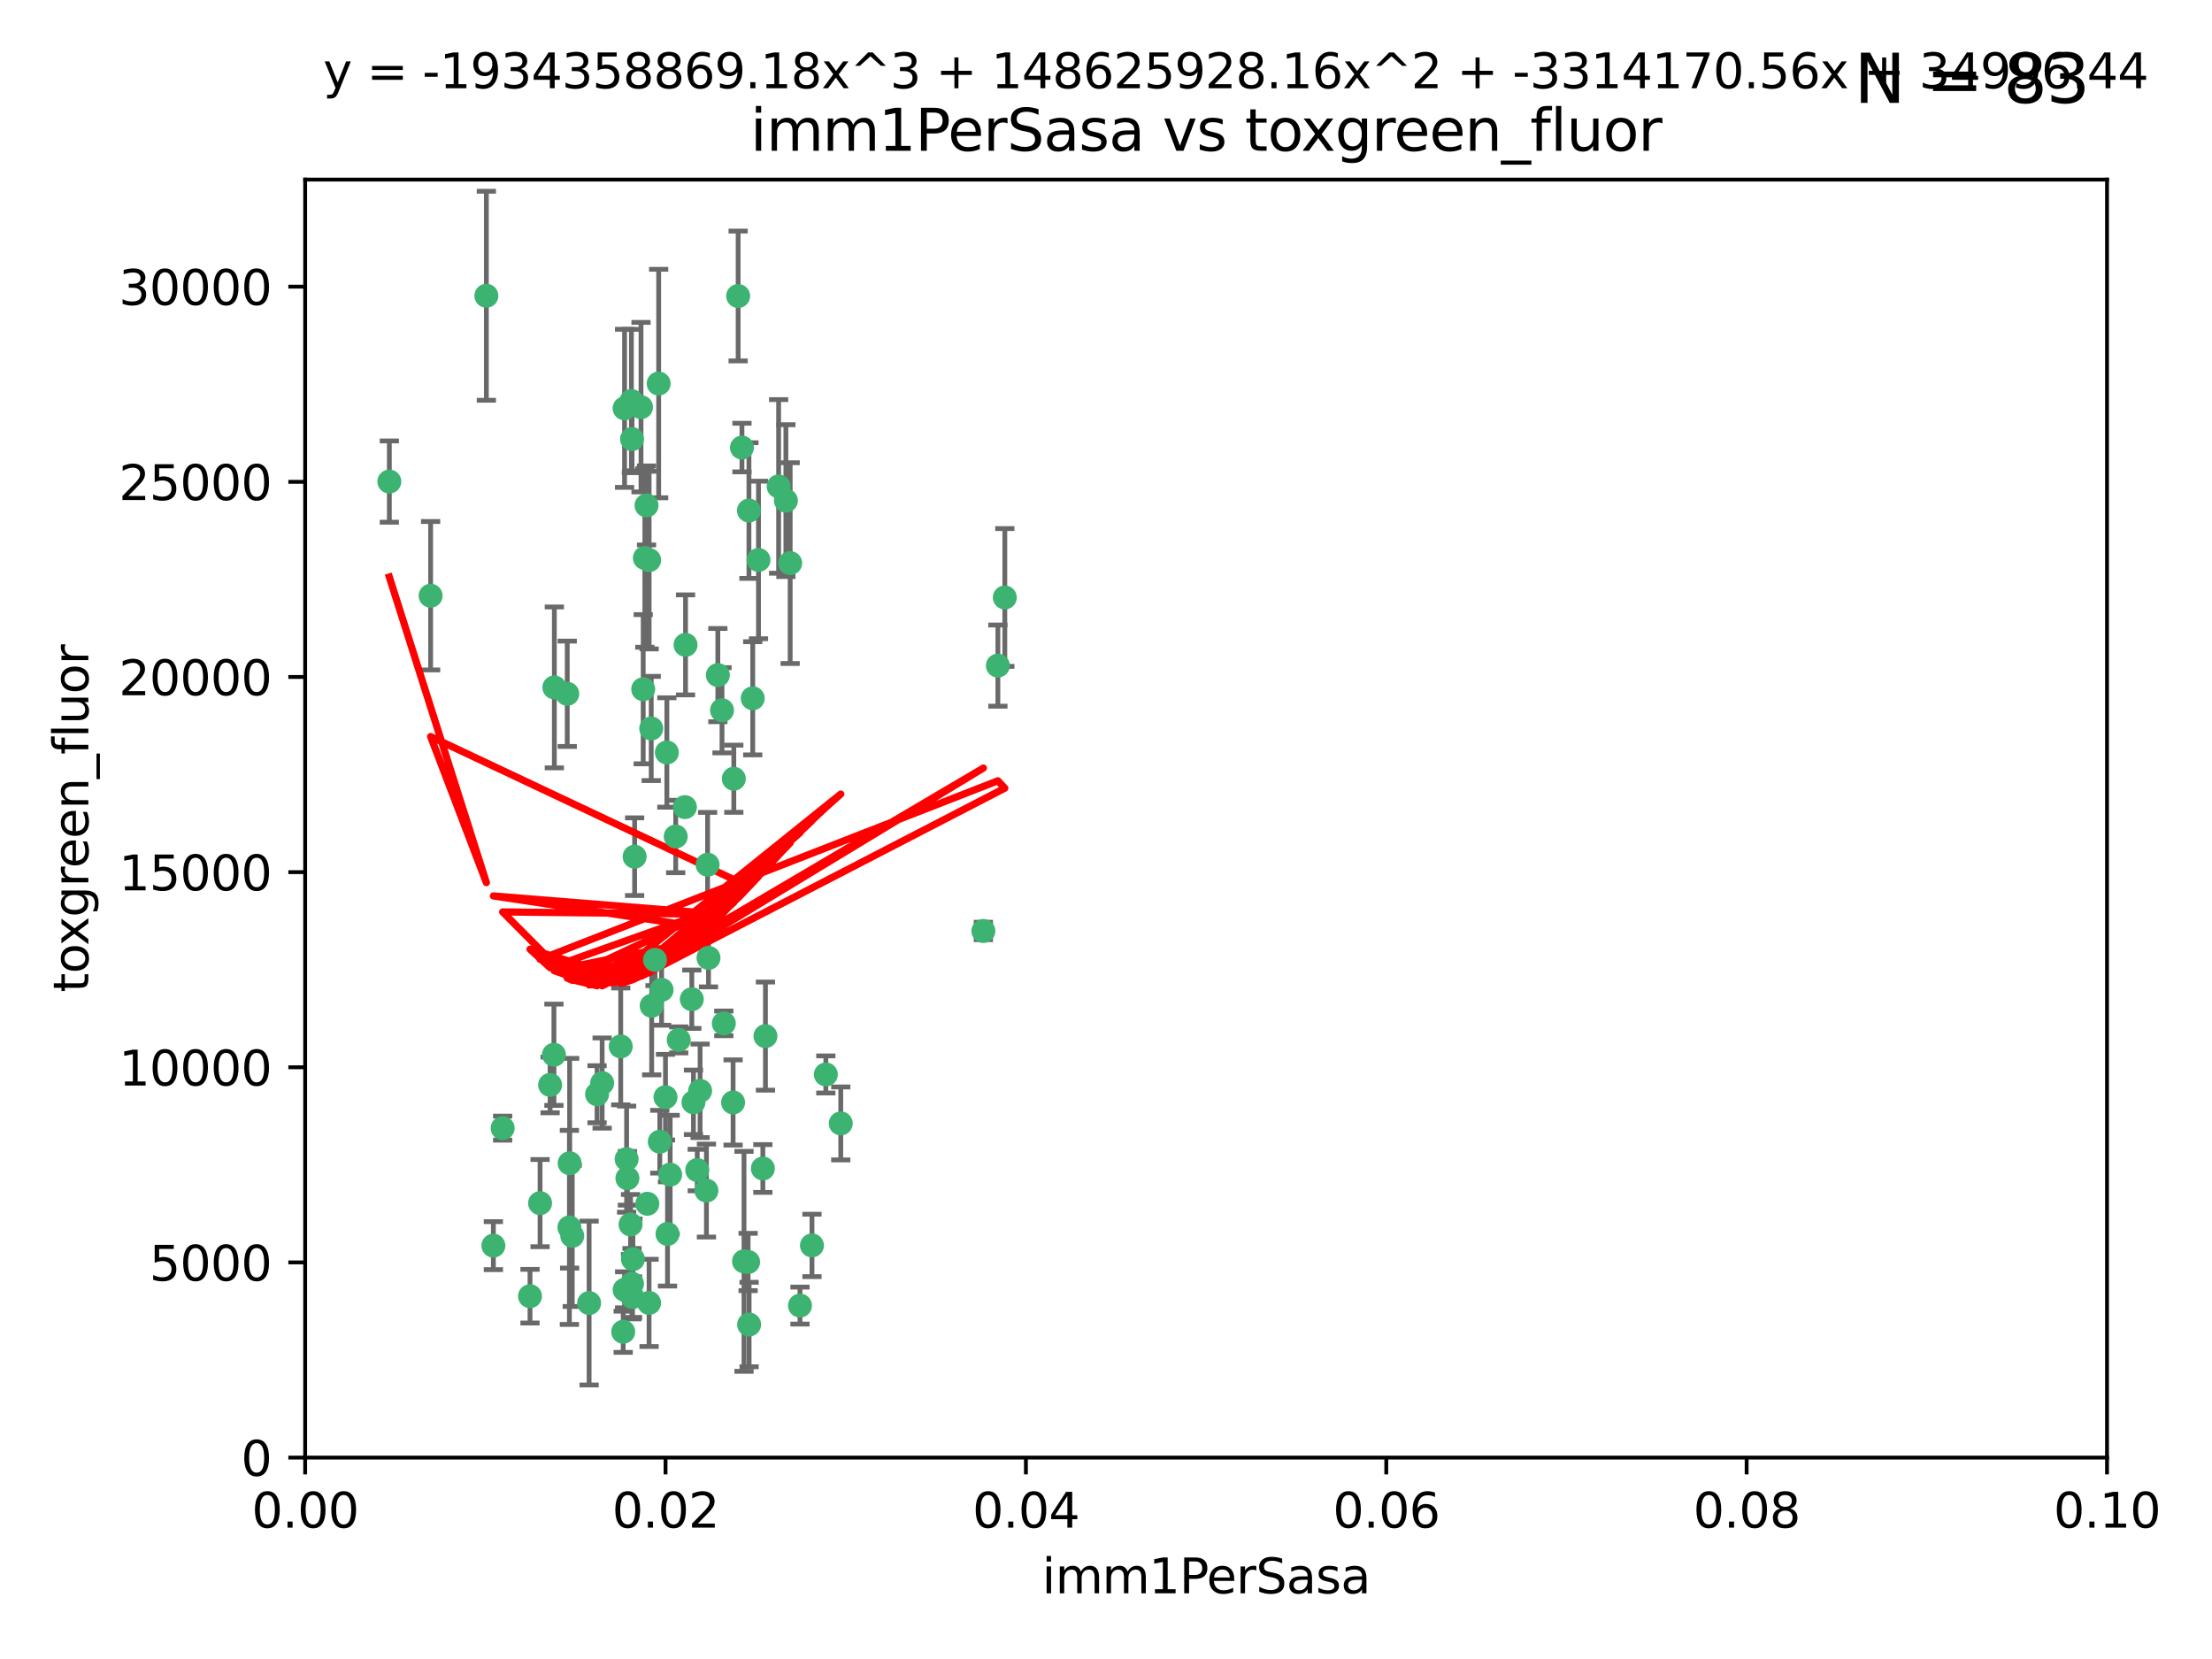<?xml version="1.0" encoding="utf-8" standalone="no"?>
<!DOCTYPE svg PUBLIC "-//W3C//DTD SVG 1.1//EN"
  "http://www.w3.org/Graphics/SVG/1.1/DTD/svg11.dtd">
<svg xmlns:xlink="http://www.w3.org/1999/xlink" width="460.8pt" height="345.6pt" viewBox="0 0 460.8 345.6" xmlns="http://www.w3.org/2000/svg" version="1.1">
 <defs>
  <style type="text/css">*{stroke-linejoin: round; stroke-linecap: butt}</style>
 </defs>
 <g id="figure_1">
  <g id="patch_1">
   <path d="M 0 345.6 
L 460.8 345.6 
L 460.8 0 
L 0 0 
z
" style="fill: #ffffff"/>
  </g>
  <g id="axes_1">
   <g id="patch_2">
    <path d="M 63.571 303.64 
L 438.93 303.64 
L 438.93 37.411 
L 63.571 37.411 
z
" style="fill: #ffffff"/>
   </g>
   <g id="PathCollection_1">
    <defs>
     <path id="m72023cc052" d="M 0 1.118 
C 0.297 1.118 0.581 1 0.791 0.791 
C 1 0.581 1.118 0.297 1.118 0 
C 1.118 -0.297 1 -0.581 0.791 -0.791 
C 0.581 -1 0.297 -1.118 0 -1.118 
C -0.297 -1.118 -0.581 -1 -0.791 -0.791 
C -1 -0.581 -1.118 -0.297 -1.118 0 
C -1.118 0.297 -1 0.581 -0.791 0.791 
C -0.581 1 -0.297 1.118 0 1.118 
z
" style="stroke: #3cb371"/>
    </defs>
    <g clip-path="url(#pf70d9a5d79)">
     <use xlink:href="#m72023cc052" x="81.107" y="100.319" style="fill: #3cb371; stroke: #3cb371"/>
     <use xlink:href="#m72023cc052" x="101.319" y="61.614" style="fill: #3cb371; stroke: #3cb371"/>
     <use xlink:href="#m72023cc052" x="89.706" y="124.1" style="fill: #3cb371; stroke: #3cb371"/>
     <use xlink:href="#m72023cc052" x="156.017" y="106.358" style="fill: #3cb371; stroke: #3cb371"/>
     <use xlink:href="#m72023cc052" x="137.211" y="79.9" style="fill: #3cb371; stroke: #3cb371"/>
     <use xlink:href="#m72023cc052" x="169.147" y="259.442" style="fill: #3cb371; stroke: #3cb371"/>
     <use xlink:href="#m72023cc052" x="130.11" y="85.062" style="fill: #3cb371; stroke: #3cb371"/>
     <use xlink:href="#m72023cc052" x="149.54" y="140.634" style="fill: #3cb371; stroke: #3cb371"/>
     <use xlink:href="#m72023cc052" x="164.607" y="117.306" style="fill: #3cb371; stroke: #3cb371"/>
     <use xlink:href="#m72023cc052" x="134.683" y="105.288" style="fill: #3cb371; stroke: #3cb371"/>
     <use xlink:href="#m72023cc052" x="162.201" y="101.33" style="fill: #3cb371; stroke: #3cb371"/>
     <use xlink:href="#m72023cc052" x="159.458" y="215.839" style="fill: #3cb371; stroke: #3cb371"/>
     <use xlink:href="#m72023cc052" x="133.991" y="143.574" style="fill: #3cb371; stroke: #3cb371"/>
     <use xlink:href="#m72023cc052" x="133.537" y="84.817" style="fill: #3cb371; stroke: #3cb371"/>
     <use xlink:href="#m72023cc052" x="135.226" y="116.682" style="fill: #3cb371; stroke: #3cb371"/>
     <use xlink:href="#m72023cc052" x="131.665" y="91.463" style="fill: #3cb371; stroke: #3cb371"/>
     <use xlink:href="#m72023cc052" x="131.536" y="83.54" style="fill: #3cb371; stroke: #3cb371"/>
     <use xlink:href="#m72023cc052" x="147.405" y="180.131" style="fill: #3cb371; stroke: #3cb371"/>
     <use xlink:href="#m72023cc052" x="102.779" y="259.488" style="fill: #3cb371; stroke: #3cb371"/>
     <use xlink:href="#m72023cc052" x="150.409" y="147.962" style="fill: #3cb371; stroke: #3cb371"/>
     <use xlink:href="#m72023cc052" x="104.711" y="235.012" style="fill: #3cb371; stroke: #3cb371"/>
     <use xlink:href="#m72023cc052" x="118.666" y="242.324" style="fill: #3cb371; stroke: #3cb371"/>
     <use xlink:href="#m72023cc052" x="154.563" y="93.237" style="fill: #3cb371; stroke: #3cb371"/>
     <use xlink:href="#m72023cc052" x="158.007" y="116.65" style="fill: #3cb371; stroke: #3cb371"/>
     <use xlink:href="#m72023cc052" x="153.769" y="61.664" style="fill: #3cb371; stroke: #3cb371"/>
     <use xlink:href="#m72023cc052" x="118.169" y="144.527" style="fill: #3cb371; stroke: #3cb371"/>
     <use xlink:href="#m72023cc052" x="136.451" y="199.958" style="fill: #3cb371; stroke: #3cb371"/>
     <use xlink:href="#m72023cc052" x="130.534" y="241.471" style="fill: #3cb371; stroke: #3cb371"/>
     <use xlink:href="#m72023cc052" x="147.594" y="199.541" style="fill: #3cb371; stroke: #3cb371"/>
     <use xlink:href="#m72023cc052" x="142.811" y="134.337" style="fill: #3cb371; stroke: #3cb371"/>
     <use xlink:href="#m72023cc052" x="163.716" y="104.293" style="fill: #3cb371; stroke: #3cb371"/>
     <use xlink:href="#m72023cc052" x="138.918" y="156.754" style="fill: #3cb371; stroke: #3cb371"/>
     <use xlink:href="#m72023cc052" x="130.121" y="268.694" style="fill: #3cb371; stroke: #3cb371"/>
     <use xlink:href="#m72023cc052" x="112.506" y="250.635" style="fill: #3cb371; stroke: #3cb371"/>
     <use xlink:href="#m72023cc052" x="207.877" y="138.657" style="fill: #3cb371; stroke: #3cb371"/>
     <use xlink:href="#m72023cc052" x="209.321" y="124.464" style="fill: #3cb371; stroke: #3cb371"/>
     <use xlink:href="#m72023cc052" x="134.851" y="250.767" style="fill: #3cb371; stroke: #3cb371"/>
     <use xlink:href="#m72023cc052" x="119.208" y="257.451" style="fill: #3cb371; stroke: #3cb371"/>
     <use xlink:href="#m72023cc052" x="137.448" y="237.838" style="fill: #3cb371; stroke: #3cb371"/>
     <use xlink:href="#m72023cc052" x="155.845" y="262.896" style="fill: #3cb371; stroke: #3cb371"/>
     <use xlink:href="#m72023cc052" x="140.762" y="174.261" style="fill: #3cb371; stroke: #3cb371"/>
     <use xlink:href="#m72023cc052" x="152.865" y="162.223" style="fill: #3cb371; stroke: #3cb371"/>
     <use xlink:href="#m72023cc052" x="114.597" y="226.007" style="fill: #3cb371; stroke: #3cb371"/>
     <use xlink:href="#m72023cc052" x="110.41" y="270.018" style="fill: #3cb371; stroke: #3cb371"/>
     <use xlink:href="#m72023cc052" x="131.656" y="267.417" style="fill: #3cb371; stroke: #3cb371"/>
     <use xlink:href="#m72023cc052" x="131.847" y="262.293" style="fill: #3cb371; stroke: #3cb371"/>
     <use xlink:href="#m72023cc052" x="129.825" y="277.431" style="fill: #3cb371; stroke: #3cb371"/>
     <use xlink:href="#m72023cc052" x="131.762" y="270.21" style="fill: #3cb371; stroke: #3cb371"/>
     <use xlink:href="#m72023cc052" x="166.652" y="271.976" style="fill: #3cb371; stroke: #3cb371"/>
     <use xlink:href="#m72023cc052" x="129.308" y="217.987" style="fill: #3cb371; stroke: #3cb371"/>
     <use xlink:href="#m72023cc052" x="154.991" y="262.761" style="fill: #3cb371; stroke: #3cb371"/>
     <use xlink:href="#m72023cc052" x="147.163" y="248.016" style="fill: #3cb371; stroke: #3cb371"/>
     <use xlink:href="#m72023cc052" x="145.843" y="227.238" style="fill: #3cb371; stroke: #3cb371"/>
     <use xlink:href="#m72023cc052" x="204.855" y="193.94" style="fill: #3cb371; stroke: #3cb371"/>
     <use xlink:href="#m72023cc052" x="141.392" y="216.63" style="fill: #3cb371; stroke: #3cb371"/>
     <use xlink:href="#m72023cc052" x="156.053" y="275.924" style="fill: #3cb371; stroke: #3cb371"/>
     <use xlink:href="#m72023cc052" x="135.757" y="209.522" style="fill: #3cb371; stroke: #3cb371"/>
     <use xlink:href="#m72023cc052" x="150.784" y="213.19" style="fill: #3cb371; stroke: #3cb371"/>
     <use xlink:href="#m72023cc052" x="137.823" y="206.203" style="fill: #3cb371; stroke: #3cb371"/>
     <use xlink:href="#m72023cc052" x="156.807" y="145.468" style="fill: #3cb371; stroke: #3cb371"/>
     <use xlink:href="#m72023cc052" x="144.463" y="229.628" style="fill: #3cb371; stroke: #3cb371"/>
     <use xlink:href="#m72023cc052" x="132.205" y="178.461" style="fill: #3cb371; stroke: #3cb371"/>
     <use xlink:href="#m72023cc052" x="152.716" y="229.663" style="fill: #3cb371; stroke: #3cb371"/>
     <use xlink:href="#m72023cc052" x="130.7" y="245.459" style="fill: #3cb371; stroke: #3cb371"/>
     <use xlink:href="#m72023cc052" x="142.68" y="168.134" style="fill: #3cb371; stroke: #3cb371"/>
     <use xlink:href="#m72023cc052" x="122.722" y="271.445" style="fill: #3cb371; stroke: #3cb371"/>
     <use xlink:href="#m72023cc052" x="131.356" y="255.08" style="fill: #3cb371; stroke: #3cb371"/>
     <use xlink:href="#m72023cc052" x="115.394" y="219.726" style="fill: #3cb371; stroke: #3cb371"/>
     <use xlink:href="#m72023cc052" x="144.117" y="208.158" style="fill: #3cb371; stroke: #3cb371"/>
     <use xlink:href="#m72023cc052" x="118.616" y="255.69" style="fill: #3cb371; stroke: #3cb371"/>
     <use xlink:href="#m72023cc052" x="124.379" y="227.947" style="fill: #3cb371; stroke: #3cb371"/>
     <use xlink:href="#m72023cc052" x="115.48" y="143.2" style="fill: #3cb371; stroke: #3cb371"/>
     <use xlink:href="#m72023cc052" x="135.215" y="271.416" style="fill: #3cb371; stroke: #3cb371"/>
     <use xlink:href="#m72023cc052" x="134.334" y="116.24" style="fill: #3cb371; stroke: #3cb371"/>
     <use xlink:href="#m72023cc052" x="138.633" y="228.56" style="fill: #3cb371; stroke: #3cb371"/>
     <use xlink:href="#m72023cc052" x="139.056" y="257.051" style="fill: #3cb371; stroke: #3cb371"/>
     <use xlink:href="#m72023cc052" x="158.917" y="243.416" style="fill: #3cb371; stroke: #3cb371"/>
     <use xlink:href="#m72023cc052" x="139.605" y="244.691" style="fill: #3cb371; stroke: #3cb371"/>
     <use xlink:href="#m72023cc052" x="145.249" y="243.742" style="fill: #3cb371; stroke: #3cb371"/>
     <use xlink:href="#m72023cc052" x="125.438" y="225.621" style="fill: #3cb371; stroke: #3cb371"/>
     <use xlink:href="#m72023cc052" x="175.147" y="234.031" style="fill: #3cb371; stroke: #3cb371"/>
     <use xlink:href="#m72023cc052" x="172.037" y="223.827" style="fill: #3cb371; stroke: #3cb371"/>
     <use xlink:href="#m72023cc052" x="135.66" y="151.755" style="fill: #3cb371; stroke: #3cb371"/>
    </g>
   </g>
   <g id="matplotlib.axis_1">
    <g id="xtick_1">
     <g id="line2d_1">
      <defs>
       <path id="mf8d316c2a7" d="M 0 0 
L 0 3.5 
" style="stroke: #000000; stroke-width: 0.8"/>
      </defs>
      <g>
       <use xlink:href="#mf8d316c2a7" x="63.571" y="303.64" style="stroke: #000000; stroke-width: 0.8"/>
      </g>
     </g>
     <g id="text_1">
      <!-- 0.00 -->
      <g transform="translate(52.438 318.238)scale(0.1 -0.1)">
       <defs>
        <path id="DejaVuSans-30" d="M 2034 4250 
Q 1547 4250 1301 3770 
Q 1056 3291 1056 2328 
Q 1056 1369 1301 889 
Q 1547 409 2034 409 
Q 2525 409 2770 889 
Q 3016 1369 3016 2328 
Q 3016 3291 2770 3770 
Q 2525 4250 2034 4250 
z
M 2034 4750 
Q 2819 4750 3233 4129 
Q 3647 3509 3647 2328 
Q 3647 1150 3233 529 
Q 2819 -91 2034 -91 
Q 1250 -91 836 529 
Q 422 1150 422 2328 
Q 422 3509 836 4129 
Q 1250 4750 2034 4750 
z
" transform="scale(0.016)"/>
        <path id="DejaVuSans-2e" d="M 684 794 
L 1344 794 
L 1344 0 
L 684 0 
L 684 794 
z
" transform="scale(0.016)"/>
       </defs>
       <use xlink:href="#DejaVuSans-30"/>
       <use xlink:href="#DejaVuSans-2e" x="63.623"/>
       <use xlink:href="#DejaVuSans-30" x="95.41"/>
       <use xlink:href="#DejaVuSans-30" x="159.033"/>
      </g>
     </g>
    </g>
    <g id="xtick_2">
     <g id="line2d_2">
      <g>
       <use xlink:href="#mf8d316c2a7" x="138.643" y="303.64" style="stroke: #000000; stroke-width: 0.8"/>
      </g>
     </g>
     <g id="text_2">
      <!-- 0.02 -->
      <g transform="translate(127.51 318.238)scale(0.1 -0.1)">
       <defs>
        <path id="DejaVuSans-32" d="M 1228 531 
L 3431 531 
L 3431 0 
L 469 0 
L 469 531 
Q 828 903 1448 1529 
Q 2069 2156 2228 2338 
Q 2531 2678 2651 2914 
Q 2772 3150 2772 3378 
Q 2772 3750 2511 3984 
Q 2250 4219 1831 4219 
Q 1534 4219 1204 4116 
Q 875 4013 500 3803 
L 500 4441 
Q 881 4594 1212 4672 
Q 1544 4750 1819 4750 
Q 2544 4750 2975 4387 
Q 3406 4025 3406 3419 
Q 3406 3131 3298 2873 
Q 3191 2616 2906 2266 
Q 2828 2175 2409 1742 
Q 1991 1309 1228 531 
z
" transform="scale(0.016)"/>
       </defs>
       <use xlink:href="#DejaVuSans-30"/>
       <use xlink:href="#DejaVuSans-2e" x="63.623"/>
       <use xlink:href="#DejaVuSans-30" x="95.41"/>
       <use xlink:href="#DejaVuSans-32" x="159.033"/>
      </g>
     </g>
    </g>
    <g id="xtick_3">
     <g id="line2d_3">
      <g>
       <use xlink:href="#mf8d316c2a7" x="213.715" y="303.64" style="stroke: #000000; stroke-width: 0.8"/>
      </g>
     </g>
     <g id="text_3">
      <!-- 0.04 -->
      <g transform="translate(202.582 318.238)scale(0.1 -0.1)">
       <defs>
        <path id="DejaVuSans-34" d="M 2419 4116 
L 825 1625 
L 2419 1625 
L 2419 4116 
z
M 2253 4666 
L 3047 4666 
L 3047 1625 
L 3713 1625 
L 3713 1100 
L 3047 1100 
L 3047 0 
L 2419 0 
L 2419 1100 
L 313 1100 
L 313 1709 
L 2253 4666 
z
" transform="scale(0.016)"/>
       </defs>
       <use xlink:href="#DejaVuSans-30"/>
       <use xlink:href="#DejaVuSans-2e" x="63.623"/>
       <use xlink:href="#DejaVuSans-30" x="95.41"/>
       <use xlink:href="#DejaVuSans-34" x="159.033"/>
      </g>
     </g>
    </g>
    <g id="xtick_4">
     <g id="line2d_4">
      <g>
       <use xlink:href="#mf8d316c2a7" x="288.786" y="303.64" style="stroke: #000000; stroke-width: 0.8"/>
      </g>
     </g>
     <g id="text_4">
      <!-- 0.06 -->
      <g transform="translate(277.654 318.238)scale(0.1 -0.1)">
       <defs>
        <path id="DejaVuSans-36" d="M 2113 2584 
Q 1688 2584 1439 2293 
Q 1191 2003 1191 1497 
Q 1191 994 1439 701 
Q 1688 409 2113 409 
Q 2538 409 2786 701 
Q 3034 994 3034 1497 
Q 3034 2003 2786 2293 
Q 2538 2584 2113 2584 
z
M 3366 4563 
L 3366 3988 
Q 3128 4100 2886 4159 
Q 2644 4219 2406 4219 
Q 1781 4219 1451 3797 
Q 1122 3375 1075 2522 
Q 1259 2794 1537 2939 
Q 1816 3084 2150 3084 
Q 2853 3084 3261 2657 
Q 3669 2231 3669 1497 
Q 3669 778 3244 343 
Q 2819 -91 2113 -91 
Q 1303 -91 875 529 
Q 447 1150 447 2328 
Q 447 3434 972 4092 
Q 1497 4750 2381 4750 
Q 2619 4750 2861 4703 
Q 3103 4656 3366 4563 
z
" transform="scale(0.016)"/>
       </defs>
       <use xlink:href="#DejaVuSans-30"/>
       <use xlink:href="#DejaVuSans-2e" x="63.623"/>
       <use xlink:href="#DejaVuSans-30" x="95.41"/>
       <use xlink:href="#DejaVuSans-36" x="159.033"/>
      </g>
     </g>
    </g>
    <g id="xtick_5">
     <g id="line2d_5">
      <g>
       <use xlink:href="#mf8d316c2a7" x="363.858" y="303.64" style="stroke: #000000; stroke-width: 0.8"/>
      </g>
     </g>
     <g id="text_5">
      <!-- 0.08 -->
      <g transform="translate(352.725 318.238)scale(0.1 -0.1)">
       <defs>
        <path id="DejaVuSans-38" d="M 2034 2216 
Q 1584 2216 1326 1975 
Q 1069 1734 1069 1313 
Q 1069 891 1326 650 
Q 1584 409 2034 409 
Q 2484 409 2743 651 
Q 3003 894 3003 1313 
Q 3003 1734 2745 1975 
Q 2488 2216 2034 2216 
z
M 1403 2484 
Q 997 2584 770 2862 
Q 544 3141 544 3541 
Q 544 4100 942 4425 
Q 1341 4750 2034 4750 
Q 2731 4750 3128 4425 
Q 3525 4100 3525 3541 
Q 3525 3141 3298 2862 
Q 3072 2584 2669 2484 
Q 3125 2378 3379 2068 
Q 3634 1759 3634 1313 
Q 3634 634 3220 271 
Q 2806 -91 2034 -91 
Q 1263 -91 848 271 
Q 434 634 434 1313 
Q 434 1759 690 2068 
Q 947 2378 1403 2484 
z
M 1172 3481 
Q 1172 3119 1398 2916 
Q 1625 2713 2034 2713 
Q 2441 2713 2670 2916 
Q 2900 3119 2900 3481 
Q 2900 3844 2670 4047 
Q 2441 4250 2034 4250 
Q 1625 4250 1398 4047 
Q 1172 3844 1172 3481 
z
" transform="scale(0.016)"/>
       </defs>
       <use xlink:href="#DejaVuSans-30"/>
       <use xlink:href="#DejaVuSans-2e" x="63.623"/>
       <use xlink:href="#DejaVuSans-30" x="95.41"/>
       <use xlink:href="#DejaVuSans-38" x="159.033"/>
      </g>
     </g>
    </g>
    <g id="xtick_6">
     <g id="line2d_6">
      <g>
       <use xlink:href="#mf8d316c2a7" x="438.93" y="303.64" style="stroke: #000000; stroke-width: 0.8"/>
      </g>
     </g>
     <g id="text_6">
      <!-- 0.10 -->
      <g transform="translate(427.797 318.238)scale(0.1 -0.1)">
       <defs>
        <path id="DejaVuSans-31" d="M 794 531 
L 1825 531 
L 1825 4091 
L 703 3866 
L 703 4441 
L 1819 4666 
L 2450 4666 
L 2450 531 
L 3481 531 
L 3481 0 
L 794 0 
L 794 531 
z
" transform="scale(0.016)"/>
       </defs>
       <use xlink:href="#DejaVuSans-30"/>
       <use xlink:href="#DejaVuSans-2e" x="63.623"/>
       <use xlink:href="#DejaVuSans-31" x="95.41"/>
       <use xlink:href="#DejaVuSans-30" x="159.033"/>
      </g>
     </g>
    </g>
    <g id="text_7">
     <!-- imm1PerSasa -->
     <g transform="translate(217.067 331.917)scale(0.1 -0.1)">
      <defs>
       <path id="DejaVuSans-69" d="M 603 3500 
L 1178 3500 
L 1178 0 
L 603 0 
L 603 3500 
z
M 603 4863 
L 1178 4863 
L 1178 4134 
L 603 4134 
L 603 4863 
z
" transform="scale(0.016)"/>
       <path id="DejaVuSans-6d" d="M 3328 2828 
Q 3544 3216 3844 3400 
Q 4144 3584 4550 3584 
Q 5097 3584 5394 3201 
Q 5691 2819 5691 2113 
L 5691 0 
L 5113 0 
L 5113 2094 
Q 5113 2597 4934 2840 
Q 4756 3084 4391 3084 
Q 3944 3084 3684 2787 
Q 3425 2491 3425 1978 
L 3425 0 
L 2847 0 
L 2847 2094 
Q 2847 2600 2669 2842 
Q 2491 3084 2119 3084 
Q 1678 3084 1418 2786 
Q 1159 2488 1159 1978 
L 1159 0 
L 581 0 
L 581 3500 
L 1159 3500 
L 1159 2956 
Q 1356 3278 1631 3431 
Q 1906 3584 2284 3584 
Q 2666 3584 2933 3390 
Q 3200 3197 3328 2828 
z
" transform="scale(0.016)"/>
       <path id="DejaVuSans-50" d="M 1259 4147 
L 1259 2394 
L 2053 2394 
Q 2494 2394 2734 2622 
Q 2975 2850 2975 3272 
Q 2975 3691 2734 3919 
Q 2494 4147 2053 4147 
L 1259 4147 
z
M 628 4666 
L 2053 4666 
Q 2838 4666 3239 4311 
Q 3641 3956 3641 3272 
Q 3641 2581 3239 2228 
Q 2838 1875 2053 1875 
L 1259 1875 
L 1259 0 
L 628 0 
L 628 4666 
z
" transform="scale(0.016)"/>
       <path id="DejaVuSans-65" d="M 3597 1894 
L 3597 1613 
L 953 1613 
Q 991 1019 1311 708 
Q 1631 397 2203 397 
Q 2534 397 2845 478 
Q 3156 559 3463 722 
L 3463 178 
Q 3153 47 2828 -22 
Q 2503 -91 2169 -91 
Q 1331 -91 842 396 
Q 353 884 353 1716 
Q 353 2575 817 3079 
Q 1281 3584 2069 3584 
Q 2775 3584 3186 3129 
Q 3597 2675 3597 1894 
z
M 3022 2063 
Q 3016 2534 2758 2815 
Q 2500 3097 2075 3097 
Q 1594 3097 1305 2825 
Q 1016 2553 972 2059 
L 3022 2063 
z
" transform="scale(0.016)"/>
       <path id="DejaVuSans-72" d="M 2631 2963 
Q 2534 3019 2420 3045 
Q 2306 3072 2169 3072 
Q 1681 3072 1420 2755 
Q 1159 2438 1159 1844 
L 1159 0 
L 581 0 
L 581 3500 
L 1159 3500 
L 1159 2956 
Q 1341 3275 1631 3429 
Q 1922 3584 2338 3584 
Q 2397 3584 2469 3576 
Q 2541 3569 2628 3553 
L 2631 2963 
z
" transform="scale(0.016)"/>
       <path id="DejaVuSans-53" d="M 3425 4513 
L 3425 3897 
Q 3066 4069 2747 4153 
Q 2428 4238 2131 4238 
Q 1616 4238 1336 4038 
Q 1056 3838 1056 3469 
Q 1056 3159 1242 3001 
Q 1428 2844 1947 2747 
L 2328 2669 
Q 3034 2534 3370 2195 
Q 3706 1856 3706 1288 
Q 3706 609 3251 259 
Q 2797 -91 1919 -91 
Q 1588 -91 1214 -16 
Q 841 59 441 206 
L 441 856 
Q 825 641 1194 531 
Q 1563 422 1919 422 
Q 2459 422 2753 634 
Q 3047 847 3047 1241 
Q 3047 1584 2836 1778 
Q 2625 1972 2144 2069 
L 1759 2144 
Q 1053 2284 737 2584 
Q 422 2884 422 3419 
Q 422 4038 858 4394 
Q 1294 4750 2059 4750 
Q 2388 4750 2728 4690 
Q 3069 4631 3425 4513 
z
" transform="scale(0.016)"/>
       <path id="DejaVuSans-61" d="M 2194 1759 
Q 1497 1759 1228 1600 
Q 959 1441 959 1056 
Q 959 750 1161 570 
Q 1363 391 1709 391 
Q 2188 391 2477 730 
Q 2766 1069 2766 1631 
L 2766 1759 
L 2194 1759 
z
M 3341 1997 
L 3341 0 
L 2766 0 
L 2766 531 
Q 2569 213 2275 61 
Q 1981 -91 1556 -91 
Q 1019 -91 701 211 
Q 384 513 384 1019 
Q 384 1609 779 1909 
Q 1175 2209 1959 2209 
L 2766 2209 
L 2766 2266 
Q 2766 2663 2505 2880 
Q 2244 3097 1772 3097 
Q 1472 3097 1187 3025 
Q 903 2953 641 2809 
L 641 3341 
Q 956 3463 1253 3523 
Q 1550 3584 1831 3584 
Q 2591 3584 2966 3190 
Q 3341 2797 3341 1997 
z
" transform="scale(0.016)"/>
       <path id="DejaVuSans-73" d="M 2834 3397 
L 2834 2853 
Q 2591 2978 2328 3040 
Q 2066 3103 1784 3103 
Q 1356 3103 1142 2972 
Q 928 2841 928 2578 
Q 928 2378 1081 2264 
Q 1234 2150 1697 2047 
L 1894 2003 
Q 2506 1872 2764 1633 
Q 3022 1394 3022 966 
Q 3022 478 2636 193 
Q 2250 -91 1575 -91 
Q 1294 -91 989 -36 
Q 684 19 347 128 
L 347 722 
Q 666 556 975 473 
Q 1284 391 1588 391 
Q 1994 391 2212 530 
Q 2431 669 2431 922 
Q 2431 1156 2273 1281 
Q 2116 1406 1581 1522 
L 1381 1569 
Q 847 1681 609 1914 
Q 372 2147 372 2553 
Q 372 3047 722 3315 
Q 1072 3584 1716 3584 
Q 2034 3584 2315 3537 
Q 2597 3491 2834 3397 
z
" transform="scale(0.016)"/>
      </defs>
      <use xlink:href="#DejaVuSans-69"/>
      <use xlink:href="#DejaVuSans-6d" x="27.783"/>
      <use xlink:href="#DejaVuSans-6d" x="125.195"/>
      <use xlink:href="#DejaVuSans-31" x="222.607"/>
      <use xlink:href="#DejaVuSans-50" x="286.23"/>
      <use xlink:href="#DejaVuSans-65" x="342.908"/>
      <use xlink:href="#DejaVuSans-72" x="404.432"/>
      <use xlink:href="#DejaVuSans-53" x="445.545"/>
      <use xlink:href="#DejaVuSans-61" x="509.021"/>
      <use xlink:href="#DejaVuSans-73" x="570.301"/>
      <use xlink:href="#DejaVuSans-61" x="622.4"/>
     </g>
    </g>
   </g>
   <g id="matplotlib.axis_2">
    <g id="ytick_1">
     <g id="line2d_7">
      <defs>
       <path id="m682e264f6a" d="M 0 0 
L -3.5 0 
" style="stroke: #000000; stroke-width: 0.8"/>
      </defs>
      <g>
       <use xlink:href="#m682e264f6a" x="63.571" y="303.64" style="stroke: #000000; stroke-width: 0.8"/>
      </g>
     </g>
     <g id="text_8">
      <!-- 0 -->
      <g transform="translate(50.209 307.439)scale(0.1 -0.1)">
       <use xlink:href="#DejaVuSans-30"/>
      </g>
     </g>
    </g>
    <g id="ytick_2">
     <g id="line2d_8">
      <g>
       <use xlink:href="#m682e264f6a" x="63.571" y="262.986" style="stroke: #000000; stroke-width: 0.8"/>
      </g>
     </g>
     <g id="text_9">
      <!-- 5000 -->
      <g transform="translate(31.121 266.786)scale(0.1 -0.1)">
       <defs>
        <path id="DejaVuSans-35" d="M 691 4666 
L 3169 4666 
L 3169 4134 
L 1269 4134 
L 1269 2991 
Q 1406 3038 1543 3061 
Q 1681 3084 1819 3084 
Q 2600 3084 3056 2656 
Q 3513 2228 3513 1497 
Q 3513 744 3044 326 
Q 2575 -91 1722 -91 
Q 1428 -91 1123 -41 
Q 819 9 494 109 
L 494 744 
Q 775 591 1075 516 
Q 1375 441 1709 441 
Q 2250 441 2565 725 
Q 2881 1009 2881 1497 
Q 2881 1984 2565 2268 
Q 2250 2553 1709 2553 
Q 1456 2553 1204 2497 
Q 953 2441 691 2322 
L 691 4666 
z
" transform="scale(0.016)"/>
       </defs>
       <use xlink:href="#DejaVuSans-35"/>
       <use xlink:href="#DejaVuSans-30" x="63.623"/>
       <use xlink:href="#DejaVuSans-30" x="127.246"/>
       <use xlink:href="#DejaVuSans-30" x="190.869"/>
      </g>
     </g>
    </g>
    <g id="ytick_3">
     <g id="line2d_9">
      <g>
       <use xlink:href="#m682e264f6a" x="63.571" y="222.333" style="stroke: #000000; stroke-width: 0.8"/>
      </g>
     </g>
     <g id="text_10">
      <!-- 10000 -->
      <g transform="translate(24.759 226.132)scale(0.1 -0.1)">
       <use xlink:href="#DejaVuSans-31"/>
       <use xlink:href="#DejaVuSans-30" x="63.623"/>
       <use xlink:href="#DejaVuSans-30" x="127.246"/>
       <use xlink:href="#DejaVuSans-30" x="190.869"/>
       <use xlink:href="#DejaVuSans-30" x="254.492"/>
      </g>
     </g>
    </g>
    <g id="ytick_4">
     <g id="line2d_10">
      <g>
       <use xlink:href="#m682e264f6a" x="63.571" y="181.679" style="stroke: #000000; stroke-width: 0.8"/>
      </g>
     </g>
     <g id="text_11">
      <!-- 15000 -->
      <g transform="translate(24.759 185.478)scale(0.1 -0.1)">
       <use xlink:href="#DejaVuSans-31"/>
       <use xlink:href="#DejaVuSans-35" x="63.623"/>
       <use xlink:href="#DejaVuSans-30" x="127.246"/>
       <use xlink:href="#DejaVuSans-30" x="190.869"/>
       <use xlink:href="#DejaVuSans-30" x="254.492"/>
      </g>
     </g>
    </g>
    <g id="ytick_5">
     <g id="line2d_11">
      <g>
       <use xlink:href="#m682e264f6a" x="63.571" y="141.026" style="stroke: #000000; stroke-width: 0.8"/>
      </g>
     </g>
     <g id="text_12">
      <!-- 20000 -->
      <g transform="translate(24.759 144.825)scale(0.1 -0.1)">
       <use xlink:href="#DejaVuSans-32"/>
       <use xlink:href="#DejaVuSans-30" x="63.623"/>
       <use xlink:href="#DejaVuSans-30" x="127.246"/>
       <use xlink:href="#DejaVuSans-30" x="190.869"/>
       <use xlink:href="#DejaVuSans-30" x="254.492"/>
      </g>
     </g>
    </g>
    <g id="ytick_6">
     <g id="line2d_12">
      <g>
       <use xlink:href="#m682e264f6a" x="63.571" y="100.372" style="stroke: #000000; stroke-width: 0.8"/>
      </g>
     </g>
     <g id="text_13">
      <!-- 25000 -->
      <g transform="translate(24.759 104.171)scale(0.1 -0.1)">
       <use xlink:href="#DejaVuSans-32"/>
       <use xlink:href="#DejaVuSans-35" x="63.623"/>
       <use xlink:href="#DejaVuSans-30" x="127.246"/>
       <use xlink:href="#DejaVuSans-30" x="190.869"/>
       <use xlink:href="#DejaVuSans-30" x="254.492"/>
      </g>
     </g>
    </g>
    <g id="ytick_7">
     <g id="line2d_13">
      <g>
       <use xlink:href="#m682e264f6a" x="63.571" y="59.718" style="stroke: #000000; stroke-width: 0.8"/>
      </g>
     </g>
     <g id="text_14">
      <!-- 30000 -->
      <g transform="translate(24.759 63.518)scale(0.1 -0.1)">
       <defs>
        <path id="DejaVuSans-33" d="M 2597 2516 
Q 3050 2419 3304 2112 
Q 3559 1806 3559 1356 
Q 3559 666 3084 287 
Q 2609 -91 1734 -91 
Q 1441 -91 1130 -33 
Q 819 25 488 141 
L 488 750 
Q 750 597 1062 519 
Q 1375 441 1716 441 
Q 2309 441 2620 675 
Q 2931 909 2931 1356 
Q 2931 1769 2642 2001 
Q 2353 2234 1838 2234 
L 1294 2234 
L 1294 2753 
L 1863 2753 
Q 2328 2753 2575 2939 
Q 2822 3125 2822 3475 
Q 2822 3834 2567 4026 
Q 2313 4219 1838 4219 
Q 1578 4219 1281 4162 
Q 984 4106 628 3988 
L 628 4550 
Q 988 4650 1302 4700 
Q 1616 4750 1894 4750 
Q 2613 4750 3031 4423 
Q 3450 4097 3450 3541 
Q 3450 3153 3228 2886 
Q 3006 2619 2597 2516 
z
" transform="scale(0.016)"/>
       </defs>
       <use xlink:href="#DejaVuSans-33"/>
       <use xlink:href="#DejaVuSans-30" x="63.623"/>
       <use xlink:href="#DejaVuSans-30" x="127.246"/>
       <use xlink:href="#DejaVuSans-30" x="190.869"/>
       <use xlink:href="#DejaVuSans-30" x="254.492"/>
      </g>
     </g>
    </g>
    <g id="text_15">
     <!-- toxgreen_fluor -->
     <g transform="translate(18.401 206.72)rotate(-90)scale(0.1 -0.1)">
      <defs>
       <path id="DejaVuSans-74" d="M 1172 4494 
L 1172 3500 
L 2356 3500 
L 2356 3053 
L 1172 3053 
L 1172 1153 
Q 1172 725 1289 603 
Q 1406 481 1766 481 
L 2356 481 
L 2356 0 
L 1766 0 
Q 1100 0 847 248 
Q 594 497 594 1153 
L 594 3053 
L 172 3053 
L 172 3500 
L 594 3500 
L 594 4494 
L 1172 4494 
z
" transform="scale(0.016)"/>
       <path id="DejaVuSans-6f" d="M 1959 3097 
Q 1497 3097 1228 2736 
Q 959 2375 959 1747 
Q 959 1119 1226 758 
Q 1494 397 1959 397 
Q 2419 397 2687 759 
Q 2956 1122 2956 1747 
Q 2956 2369 2687 2733 
Q 2419 3097 1959 3097 
z
M 1959 3584 
Q 2709 3584 3137 3096 
Q 3566 2609 3566 1747 
Q 3566 888 3137 398 
Q 2709 -91 1959 -91 
Q 1206 -91 779 398 
Q 353 888 353 1747 
Q 353 2609 779 3096 
Q 1206 3584 1959 3584 
z
" transform="scale(0.016)"/>
       <path id="DejaVuSans-78" d="M 3513 3500 
L 2247 1797 
L 3578 0 
L 2900 0 
L 1881 1375 
L 863 0 
L 184 0 
L 1544 1831 
L 300 3500 
L 978 3500 
L 1906 2253 
L 2834 3500 
L 3513 3500 
z
" transform="scale(0.016)"/>
       <path id="DejaVuSans-67" d="M 2906 1791 
Q 2906 2416 2648 2759 
Q 2391 3103 1925 3103 
Q 1463 3103 1205 2759 
Q 947 2416 947 1791 
Q 947 1169 1205 825 
Q 1463 481 1925 481 
Q 2391 481 2648 825 
Q 2906 1169 2906 1791 
z
M 3481 434 
Q 3481 -459 3084 -895 
Q 2688 -1331 1869 -1331 
Q 1566 -1331 1297 -1286 
Q 1028 -1241 775 -1147 
L 775 -588 
Q 1028 -725 1275 -790 
Q 1522 -856 1778 -856 
Q 2344 -856 2625 -561 
Q 2906 -266 2906 331 
L 2906 616 
Q 2728 306 2450 153 
Q 2172 0 1784 0 
Q 1141 0 747 490 
Q 353 981 353 1791 
Q 353 2603 747 3093 
Q 1141 3584 1784 3584 
Q 2172 3584 2450 3431 
Q 2728 3278 2906 2969 
L 2906 3500 
L 3481 3500 
L 3481 434 
z
" transform="scale(0.016)"/>
       <path id="DejaVuSans-6e" d="M 3513 2113 
L 3513 0 
L 2938 0 
L 2938 2094 
Q 2938 2591 2744 2837 
Q 2550 3084 2163 3084 
Q 1697 3084 1428 2787 
Q 1159 2491 1159 1978 
L 1159 0 
L 581 0 
L 581 3500 
L 1159 3500 
L 1159 2956 
Q 1366 3272 1645 3428 
Q 1925 3584 2291 3584 
Q 2894 3584 3203 3211 
Q 3513 2838 3513 2113 
z
" transform="scale(0.016)"/>
       <path id="DejaVuSans-5f" d="M 3263 -1063 
L 3263 -1509 
L -63 -1509 
L -63 -1063 
L 3263 -1063 
z
" transform="scale(0.016)"/>
       <path id="DejaVuSans-66" d="M 2375 4863 
L 2375 4384 
L 1825 4384 
Q 1516 4384 1395 4259 
Q 1275 4134 1275 3809 
L 1275 3500 
L 2222 3500 
L 2222 3053 
L 1275 3053 
L 1275 0 
L 697 0 
L 697 3053 
L 147 3053 
L 147 3500 
L 697 3500 
L 697 3744 
Q 697 4328 969 4595 
Q 1241 4863 1831 4863 
L 2375 4863 
z
" transform="scale(0.016)"/>
       <path id="DejaVuSans-6c" d="M 603 4863 
L 1178 4863 
L 1178 0 
L 603 0 
L 603 4863 
z
" transform="scale(0.016)"/>
       <path id="DejaVuSans-75" d="M 544 1381 
L 544 3500 
L 1119 3500 
L 1119 1403 
Q 1119 906 1312 657 
Q 1506 409 1894 409 
Q 2359 409 2629 706 
Q 2900 1003 2900 1516 
L 2900 3500 
L 3475 3500 
L 3475 0 
L 2900 0 
L 2900 538 
Q 2691 219 2414 64 
Q 2138 -91 1772 -91 
Q 1169 -91 856 284 
Q 544 659 544 1381 
z
M 1991 3584 
L 1991 3584 
z
" transform="scale(0.016)"/>
      </defs>
      <use xlink:href="#DejaVuSans-74"/>
      <use xlink:href="#DejaVuSans-6f" x="39.209"/>
      <use xlink:href="#DejaVuSans-78" x="97.266"/>
      <use xlink:href="#DejaVuSans-67" x="156.445"/>
      <use xlink:href="#DejaVuSans-72" x="219.922"/>
      <use xlink:href="#DejaVuSans-65" x="258.785"/>
      <use xlink:href="#DejaVuSans-65" x="320.309"/>
      <use xlink:href="#DejaVuSans-6e" x="381.832"/>
      <use xlink:href="#DejaVuSans-5f" x="445.211"/>
      <use xlink:href="#DejaVuSans-66" x="495.211"/>
      <use xlink:href="#DejaVuSans-6c" x="530.416"/>
      <use xlink:href="#DejaVuSans-75" x="558.199"/>
      <use xlink:href="#DejaVuSans-6f" x="621.578"/>
      <use xlink:href="#DejaVuSans-72" x="682.76"/>
     </g>
    </g>
   </g>
   <g id="LineCollection_1">
    <path d="M 81.107 108.787 
L 81.107 91.852 
" clip-path="url(#pf70d9a5d79)" style="fill: none; stroke: #696969"/>
    <path d="M 101.319 83.38 
L 101.319 39.848 
" clip-path="url(#pf70d9a5d79)" style="fill: none; stroke: #696969"/>
    <path d="M 89.706 139.562 
L 89.706 108.638 
" clip-path="url(#pf70d9a5d79)" style="fill: none; stroke: #696969"/>
    <path d="M 156.017 120.489 
L 156.017 92.227 
" clip-path="url(#pf70d9a5d79)" style="fill: none; stroke: #696969"/>
    <path d="M 137.211 103.698 
L 137.211 56.102 
" clip-path="url(#pf70d9a5d79)" style="fill: none; stroke: #696969"/>
    <path d="M 169.147 265.941 
L 169.147 252.944 
" clip-path="url(#pf70d9a5d79)" style="fill: none; stroke: #696969"/>
    <path d="M 130.11 101.528 
L 130.11 68.595 
" clip-path="url(#pf70d9a5d79)" style="fill: none; stroke: #696969"/>
    <path d="M 149.54 150.349 
L 149.54 130.92 
" clip-path="url(#pf70d9a5d79)" style="fill: none; stroke: #696969"/>
    <path d="M 164.607 138.218 
L 164.607 96.393 
" clip-path="url(#pf70d9a5d79)" style="fill: none; stroke: #696969"/>
    <path d="M 134.683 113.522 
L 134.683 97.054 
" clip-path="url(#pf70d9a5d79)" style="fill: none; stroke: #696969"/>
    <path d="M 162.201 119.415 
L 162.201 83.245 
" clip-path="url(#pf70d9a5d79)" style="fill: none; stroke: #696969"/>
    <path d="M 159.458 227.104 
L 159.458 204.574 
" clip-path="url(#pf70d9a5d79)" style="fill: none; stroke: #696969"/>
    <path d="M 133.991 159.116 
L 133.991 128.031 
" clip-path="url(#pf70d9a5d79)" style="fill: none; stroke: #696969"/>
    <path d="M 133.537 102.476 
L 133.537 67.157 
" clip-path="url(#pf70d9a5d79)" style="fill: none; stroke: #696969"/>
    <path d="M 135.226 135.19 
L 135.226 98.175 
" clip-path="url(#pf70d9a5d79)" style="fill: none; stroke: #696969"/>
    <path d="M 131.665 98.075 
L 131.665 84.85 
" clip-path="url(#pf70d9a5d79)" style="fill: none; stroke: #696969"/>
    <path d="M 131.536 98.468 
L 131.536 68.613 
" clip-path="url(#pf70d9a5d79)" style="fill: none; stroke: #696969"/>
    <path d="M 147.405 191.021 
L 147.405 169.24 
" clip-path="url(#pf70d9a5d79)" style="fill: none; stroke: #696969"/>
    <path d="M 102.779 264.487 
L 102.779 254.489 
" clip-path="url(#pf70d9a5d79)" style="fill: none; stroke: #696969"/>
    <path d="M 150.409 156.838 
L 150.409 139.086 
" clip-path="url(#pf70d9a5d79)" style="fill: none; stroke: #696969"/>
    <path d="M 104.711 237.516 
L 104.711 232.507 
" clip-path="url(#pf70d9a5d79)" style="fill: none; stroke: #696969"/>
    <path d="M 118.666 264.166 
L 118.666 220.481 
" clip-path="url(#pf70d9a5d79)" style="fill: none; stroke: #696969"/>
    <path d="M 154.563 98.3 
L 154.563 88.175 
" clip-path="url(#pf70d9a5d79)" style="fill: none; stroke: #696969"/>
    <path d="M 158.007 133.058 
L 158.007 100.243 
" clip-path="url(#pf70d9a5d79)" style="fill: none; stroke: #696969"/>
    <path d="M 153.769 75.185 
L 153.769 48.142 
" clip-path="url(#pf70d9a5d79)" style="fill: none; stroke: #696969"/>
    <path d="M 118.169 155.498 
L 118.169 133.556 
" clip-path="url(#pf70d9a5d79)" style="fill: none; stroke: #696969"/>
    <path d="M 136.451 205.31 
L 136.451 194.605 
" clip-path="url(#pf70d9a5d79)" style="fill: none; stroke: #696969"/>
    <path d="M 130.534 252.525 
L 130.534 230.416 
" clip-path="url(#pf70d9a5d79)" style="fill: none; stroke: #696969"/>
    <path d="M 147.594 205.585 
L 147.594 193.497 
" clip-path="url(#pf70d9a5d79)" style="fill: none; stroke: #696969"/>
    <path d="M 142.811 144.76 
L 142.811 123.915 
" clip-path="url(#pf70d9a5d79)" style="fill: none; stroke: #696969"/>
    <path d="M 163.716 120.111 
L 163.716 88.475 
" clip-path="url(#pf70d9a5d79)" style="fill: none; stroke: #696969"/>
    <path d="M 138.918 168.148 
L 138.918 145.359 
" clip-path="url(#pf70d9a5d79)" style="fill: none; stroke: #696969"/>
    <path d="M 130.121 272.448 
L 130.121 264.94 
" clip-path="url(#pf70d9a5d79)" style="fill: none; stroke: #696969"/>
    <path d="M 112.506 259.717 
L 112.506 241.553 
" clip-path="url(#pf70d9a5d79)" style="fill: none; stroke: #696969"/>
    <path d="M 207.877 147.112 
L 207.877 130.202 
" clip-path="url(#pf70d9a5d79)" style="fill: none; stroke: #696969"/>
    <path d="M 209.321 138.816 
L 209.321 110.112 
" clip-path="url(#pf70d9a5d79)" style="fill: none; stroke: #696969"/>
    <path d="M 134.851 251.458 
L 134.851 250.077 
" clip-path="url(#pf70d9a5d79)" style="fill: none; stroke: #696969"/>
    <path d="M 119.208 272.157 
L 119.208 242.746 
" clip-path="url(#pf70d9a5d79)" style="fill: none; stroke: #696969"/>
    <path d="M 137.448 244.374 
L 137.448 231.301 
" clip-path="url(#pf70d9a5d79)" style="fill: none; stroke: #696969"/>
    <path d="M 155.845 268.864 
L 155.845 256.927 
" clip-path="url(#pf70d9a5d79)" style="fill: none; stroke: #696969"/>
    <path d="M 140.762 181.8 
L 140.762 166.721 
" clip-path="url(#pf70d9a5d79)" style="fill: none; stroke: #696969"/>
    <path d="M 152.865 169.217 
L 152.865 155.229 
" clip-path="url(#pf70d9a5d79)" style="fill: none; stroke: #696969"/>
    <path d="M 114.597 231.811 
L 114.597 220.203 
" clip-path="url(#pf70d9a5d79)" style="fill: none; stroke: #696969"/>
    <path d="M 110.41 275.607 
L 110.41 264.429 
" clip-path="url(#pf70d9a5d79)" style="fill: none; stroke: #696969"/>
    <path d="M 131.656 274.752 
L 131.656 260.081 
" clip-path="url(#pf70d9a5d79)" style="fill: none; stroke: #696969"/>
    <path d="M 131.847 270.647 
L 131.847 253.939 
" clip-path="url(#pf70d9a5d79)" style="fill: none; stroke: #696969"/>
    <path d="M 129.825 281.719 
L 129.825 273.143 
" clip-path="url(#pf70d9a5d79)" style="fill: none; stroke: #696969"/>
    <path d="M 131.762 274.44 
L 131.762 265.981 
" clip-path="url(#pf70d9a5d79)" style="fill: none; stroke: #696969"/>
    <path d="M 166.652 275.827 
L 166.652 268.125 
" clip-path="url(#pf70d9a5d79)" style="fill: none; stroke: #696969"/>
    <path d="M 129.308 230.162 
L 129.308 205.812 
" clip-path="url(#pf70d9a5d79)" style="fill: none; stroke: #696969"/>
    <path d="M 154.991 285.673 
L 154.991 239.849 
" clip-path="url(#pf70d9a5d79)" style="fill: none; stroke: #696969"/>
    <path d="M 147.163 257.7 
L 147.163 238.331 
" clip-path="url(#pf70d9a5d79)" style="fill: none; stroke: #696969"/>
    <path d="M 145.843 236.979 
L 145.843 217.496 
" clip-path="url(#pf70d9a5d79)" style="fill: none; stroke: #696969"/>
    <path d="M 204.855 195.758 
L 204.855 192.122 
" clip-path="url(#pf70d9a5d79)" style="fill: none; stroke: #696969"/>
    <path d="M 141.392 219.341 
L 141.392 213.92 
" clip-path="url(#pf70d9a5d79)" style="fill: none; stroke: #696969"/>
    <path d="M 156.053 284.727 
L 156.053 267.12 
" clip-path="url(#pf70d9a5d79)" style="fill: none; stroke: #696969"/>
    <path d="M 135.757 223.913 
L 135.757 195.131 
" clip-path="url(#pf70d9a5d79)" style="fill: none; stroke: #696969"/>
    <path d="M 150.784 215.762 
L 150.784 210.618 
" clip-path="url(#pf70d9a5d79)" style="fill: none; stroke: #696969"/>
    <path d="M 137.823 213.569 
L 137.823 198.836 
" clip-path="url(#pf70d9a5d79)" style="fill: none; stroke: #696969"/>
    <path d="M 156.807 157.254 
L 156.807 133.683 
" clip-path="url(#pf70d9a5d79)" style="fill: none; stroke: #696969"/>
    <path d="M 144.463 236.34 
L 144.463 222.916 
" clip-path="url(#pf70d9a5d79)" style="fill: none; stroke: #696969"/>
    <path d="M 132.205 186.549 
L 132.205 170.372 
" clip-path="url(#pf70d9a5d79)" style="fill: none; stroke: #696969"/>
    <path d="M 152.716 238.535 
L 152.716 220.792 
" clip-path="url(#pf70d9a5d79)" style="fill: none; stroke: #696969"/>
    <path d="M 130.7 251.049 
L 130.7 239.868 
" clip-path="url(#pf70d9a5d79)" style="fill: none; stroke: #696969"/>
    <path d="M 142.68 168.892 
L 142.68 167.376 
" clip-path="url(#pf70d9a5d79)" style="fill: none; stroke: #696969"/>
    <path d="M 122.722 288.513 
L 122.722 254.376 
" clip-path="url(#pf70d9a5d79)" style="fill: none; stroke: #696969"/>
    <path d="M 131.356 261.323 
L 131.356 248.837 
" clip-path="url(#pf70d9a5d79)" style="fill: none; stroke: #696969"/>
    <path d="M 115.394 230.277 
L 115.394 209.176 
" clip-path="url(#pf70d9a5d79)" style="fill: none; stroke: #696969"/>
    <path d="M 144.117 214.239 
L 144.117 202.077 
" clip-path="url(#pf70d9a5d79)" style="fill: none; stroke: #696969"/>
    <path d="M 118.616 275.904 
L 118.616 235.477 
" clip-path="url(#pf70d9a5d79)" style="fill: none; stroke: #696969"/>
    <path d="M 124.379 233.892 
L 124.379 222.002 
" clip-path="url(#pf70d9a5d79)" style="fill: none; stroke: #696969"/>
    <path d="M 115.48 159.961 
L 115.48 126.439 
" clip-path="url(#pf70d9a5d79)" style="fill: none; stroke: #696969"/>
    <path d="M 135.215 280.503 
L 135.215 262.329 
" clip-path="url(#pf70d9a5d79)" style="fill: none; stroke: #696969"/>
    <path d="M 134.334 134.83 
L 134.334 97.649 
" clip-path="url(#pf70d9a5d79)" style="fill: none; stroke: #696969"/>
    <path d="M 138.633 237.48 
L 138.633 219.64 
" clip-path="url(#pf70d9a5d79)" style="fill: none; stroke: #696969"/>
    <path d="M 139.056 267.904 
L 139.056 246.198 
" clip-path="url(#pf70d9a5d79)" style="fill: none; stroke: #696969"/>
    <path d="M 158.917 248.392 
L 158.917 238.44 
" clip-path="url(#pf70d9a5d79)" style="fill: none; stroke: #696969"/>
    <path d="M 139.605 257.049 
L 139.605 232.333 
" clip-path="url(#pf70d9a5d79)" style="fill: none; stroke: #696969"/>
    <path d="M 145.249 248.063 
L 145.249 239.42 
" clip-path="url(#pf70d9a5d79)" style="fill: none; stroke: #696969"/>
    <path d="M 125.438 235.016 
L 125.438 216.227 
" clip-path="url(#pf70d9a5d79)" style="fill: none; stroke: #696969"/>
    <path d="M 175.147 241.631 
L 175.147 226.431 
" clip-path="url(#pf70d9a5d79)" style="fill: none; stroke: #696969"/>
    <path d="M 172.037 227.689 
L 172.037 219.964 
" clip-path="url(#pf70d9a5d79)" style="fill: none; stroke: #696969"/>
    <path d="M 135.66 162.606 
L 135.66 140.905 
" clip-path="url(#pf70d9a5d79)" style="fill: none; stroke: #696969"/>
   </g>
   <g id="line2d_14">
    <defs>
     <path id="m741b7a6862" d="M 2 0 
L -2 -0 
" style="stroke: #696969"/>
    </defs>
    <g clip-path="url(#pf70d9a5d79)">
     <use xlink:href="#m741b7a6862" x="81.107" y="108.787" style="fill: #696969; stroke: #696969"/>
     <use xlink:href="#m741b7a6862" x="101.319" y="83.38" style="fill: #696969; stroke: #696969"/>
     <use xlink:href="#m741b7a6862" x="89.706" y="139.562" style="fill: #696969; stroke: #696969"/>
     <use xlink:href="#m741b7a6862" x="156.017" y="120.489" style="fill: #696969; stroke: #696969"/>
     <use xlink:href="#m741b7a6862" x="137.211" y="103.698" style="fill: #696969; stroke: #696969"/>
     <use xlink:href="#m741b7a6862" x="169.147" y="265.941" style="fill: #696969; stroke: #696969"/>
     <use xlink:href="#m741b7a6862" x="130.11" y="101.528" style="fill: #696969; stroke: #696969"/>
     <use xlink:href="#m741b7a6862" x="149.54" y="150.349" style="fill: #696969; stroke: #696969"/>
     <use xlink:href="#m741b7a6862" x="164.607" y="138.218" style="fill: #696969; stroke: #696969"/>
     <use xlink:href="#m741b7a6862" x="134.683" y="113.522" style="fill: #696969; stroke: #696969"/>
     <use xlink:href="#m741b7a6862" x="162.201" y="119.415" style="fill: #696969; stroke: #696969"/>
     <use xlink:href="#m741b7a6862" x="159.458" y="227.104" style="fill: #696969; stroke: #696969"/>
     <use xlink:href="#m741b7a6862" x="133.991" y="159.116" style="fill: #696969; stroke: #696969"/>
     <use xlink:href="#m741b7a6862" x="133.537" y="102.476" style="fill: #696969; stroke: #696969"/>
     <use xlink:href="#m741b7a6862" x="135.226" y="135.19" style="fill: #696969; stroke: #696969"/>
     <use xlink:href="#m741b7a6862" x="131.665" y="98.075" style="fill: #696969; stroke: #696969"/>
     <use xlink:href="#m741b7a6862" x="131.536" y="98.468" style="fill: #696969; stroke: #696969"/>
     <use xlink:href="#m741b7a6862" x="147.405" y="191.021" style="fill: #696969; stroke: #696969"/>
     <use xlink:href="#m741b7a6862" x="102.779" y="264.487" style="fill: #696969; stroke: #696969"/>
     <use xlink:href="#m741b7a6862" x="150.409" y="156.838" style="fill: #696969; stroke: #696969"/>
     <use xlink:href="#m741b7a6862" x="104.711" y="237.516" style="fill: #696969; stroke: #696969"/>
     <use xlink:href="#m741b7a6862" x="118.666" y="264.166" style="fill: #696969; stroke: #696969"/>
     <use xlink:href="#m741b7a6862" x="154.563" y="98.3" style="fill: #696969; stroke: #696969"/>
     <use xlink:href="#m741b7a6862" x="158.007" y="133.058" style="fill: #696969; stroke: #696969"/>
     <use xlink:href="#m741b7a6862" x="153.769" y="75.185" style="fill: #696969; stroke: #696969"/>
     <use xlink:href="#m741b7a6862" x="118.169" y="155.498" style="fill: #696969; stroke: #696969"/>
     <use xlink:href="#m741b7a6862" x="136.451" y="205.31" style="fill: #696969; stroke: #696969"/>
     <use xlink:href="#m741b7a6862" x="130.534" y="252.525" style="fill: #696969; stroke: #696969"/>
     <use xlink:href="#m741b7a6862" x="147.594" y="205.585" style="fill: #696969; stroke: #696969"/>
     <use xlink:href="#m741b7a6862" x="142.811" y="144.76" style="fill: #696969; stroke: #696969"/>
     <use xlink:href="#m741b7a6862" x="163.716" y="120.111" style="fill: #696969; stroke: #696969"/>
     <use xlink:href="#m741b7a6862" x="138.918" y="168.148" style="fill: #696969; stroke: #696969"/>
     <use xlink:href="#m741b7a6862" x="130.121" y="272.448" style="fill: #696969; stroke: #696969"/>
     <use xlink:href="#m741b7a6862" x="112.506" y="259.717" style="fill: #696969; stroke: #696969"/>
     <use xlink:href="#m741b7a6862" x="207.877" y="147.112" style="fill: #696969; stroke: #696969"/>
     <use xlink:href="#m741b7a6862" x="209.321" y="138.816" style="fill: #696969; stroke: #696969"/>
     <use xlink:href="#m741b7a6862" x="134.851" y="251.458" style="fill: #696969; stroke: #696969"/>
     <use xlink:href="#m741b7a6862" x="119.208" y="272.157" style="fill: #696969; stroke: #696969"/>
     <use xlink:href="#m741b7a6862" x="137.448" y="244.374" style="fill: #696969; stroke: #696969"/>
     <use xlink:href="#m741b7a6862" x="155.845" y="268.864" style="fill: #696969; stroke: #696969"/>
     <use xlink:href="#m741b7a6862" x="140.762" y="181.8" style="fill: #696969; stroke: #696969"/>
     <use xlink:href="#m741b7a6862" x="152.865" y="169.217" style="fill: #696969; stroke: #696969"/>
     <use xlink:href="#m741b7a6862" x="114.597" y="231.811" style="fill: #696969; stroke: #696969"/>
     <use xlink:href="#m741b7a6862" x="110.41" y="275.607" style="fill: #696969; stroke: #696969"/>
     <use xlink:href="#m741b7a6862" x="131.656" y="274.752" style="fill: #696969; stroke: #696969"/>
     <use xlink:href="#m741b7a6862" x="131.847" y="270.647" style="fill: #696969; stroke: #696969"/>
     <use xlink:href="#m741b7a6862" x="129.825" y="281.719" style="fill: #696969; stroke: #696969"/>
     <use xlink:href="#m741b7a6862" x="131.762" y="274.44" style="fill: #696969; stroke: #696969"/>
     <use xlink:href="#m741b7a6862" x="166.652" y="275.827" style="fill: #696969; stroke: #696969"/>
     <use xlink:href="#m741b7a6862" x="129.308" y="230.162" style="fill: #696969; stroke: #696969"/>
     <use xlink:href="#m741b7a6862" x="154.991" y="285.673" style="fill: #696969; stroke: #696969"/>
     <use xlink:href="#m741b7a6862" x="147.163" y="257.7" style="fill: #696969; stroke: #696969"/>
     <use xlink:href="#m741b7a6862" x="145.843" y="236.979" style="fill: #696969; stroke: #696969"/>
     <use xlink:href="#m741b7a6862" x="204.855" y="195.758" style="fill: #696969; stroke: #696969"/>
     <use xlink:href="#m741b7a6862" x="141.392" y="219.341" style="fill: #696969; stroke: #696969"/>
     <use xlink:href="#m741b7a6862" x="156.053" y="284.727" style="fill: #696969; stroke: #696969"/>
     <use xlink:href="#m741b7a6862" x="135.757" y="223.913" style="fill: #696969; stroke: #696969"/>
     <use xlink:href="#m741b7a6862" x="150.784" y="215.762" style="fill: #696969; stroke: #696969"/>
     <use xlink:href="#m741b7a6862" x="137.823" y="213.569" style="fill: #696969; stroke: #696969"/>
     <use xlink:href="#m741b7a6862" x="156.807" y="157.254" style="fill: #696969; stroke: #696969"/>
     <use xlink:href="#m741b7a6862" x="144.463" y="236.34" style="fill: #696969; stroke: #696969"/>
     <use xlink:href="#m741b7a6862" x="132.205" y="186.549" style="fill: #696969; stroke: #696969"/>
     <use xlink:href="#m741b7a6862" x="152.716" y="238.535" style="fill: #696969; stroke: #696969"/>
     <use xlink:href="#m741b7a6862" x="130.7" y="251.049" style="fill: #696969; stroke: #696969"/>
     <use xlink:href="#m741b7a6862" x="142.68" y="168.892" style="fill: #696969; stroke: #696969"/>
     <use xlink:href="#m741b7a6862" x="122.722" y="288.513" style="fill: #696969; stroke: #696969"/>
     <use xlink:href="#m741b7a6862" x="131.356" y="261.323" style="fill: #696969; stroke: #696969"/>
     <use xlink:href="#m741b7a6862" x="115.394" y="230.277" style="fill: #696969; stroke: #696969"/>
     <use xlink:href="#m741b7a6862" x="144.117" y="214.239" style="fill: #696969; stroke: #696969"/>
     <use xlink:href="#m741b7a6862" x="118.616" y="275.904" style="fill: #696969; stroke: #696969"/>
     <use xlink:href="#m741b7a6862" x="124.379" y="233.892" style="fill: #696969; stroke: #696969"/>
     <use xlink:href="#m741b7a6862" x="115.48" y="159.961" style="fill: #696969; stroke: #696969"/>
     <use xlink:href="#m741b7a6862" x="135.215" y="280.503" style="fill: #696969; stroke: #696969"/>
     <use xlink:href="#m741b7a6862" x="134.334" y="134.83" style="fill: #696969; stroke: #696969"/>
     <use xlink:href="#m741b7a6862" x="138.633" y="237.48" style="fill: #696969; stroke: #696969"/>
     <use xlink:href="#m741b7a6862" x="139.056" y="267.904" style="fill: #696969; stroke: #696969"/>
     <use xlink:href="#m741b7a6862" x="158.917" y="248.392" style="fill: #696969; stroke: #696969"/>
     <use xlink:href="#m741b7a6862" x="139.605" y="257.049" style="fill: #696969; stroke: #696969"/>
     <use xlink:href="#m741b7a6862" x="145.249" y="248.063" style="fill: #696969; stroke: #696969"/>
     <use xlink:href="#m741b7a6862" x="125.438" y="235.016" style="fill: #696969; stroke: #696969"/>
     <use xlink:href="#m741b7a6862" x="175.147" y="241.631" style="fill: #696969; stroke: #696969"/>
     <use xlink:href="#m741b7a6862" x="172.037" y="227.689" style="fill: #696969; stroke: #696969"/>
     <use xlink:href="#m741b7a6862" x="135.66" y="162.606" style="fill: #696969; stroke: #696969"/>
    </g>
   </g>
   <g id="line2d_15">
    <g clip-path="url(#pf70d9a5d79)">
     <use xlink:href="#m741b7a6862" x="81.107" y="91.852" style="fill: #696969; stroke: #696969"/>
     <use xlink:href="#m741b7a6862" x="101.319" y="39.848" style="fill: #696969; stroke: #696969"/>
     <use xlink:href="#m741b7a6862" x="89.706" y="108.638" style="fill: #696969; stroke: #696969"/>
     <use xlink:href="#m741b7a6862" x="156.017" y="92.227" style="fill: #696969; stroke: #696969"/>
     <use xlink:href="#m741b7a6862" x="137.211" y="56.102" style="fill: #696969; stroke: #696969"/>
     <use xlink:href="#m741b7a6862" x="169.147" y="252.944" style="fill: #696969; stroke: #696969"/>
     <use xlink:href="#m741b7a6862" x="130.11" y="68.595" style="fill: #696969; stroke: #696969"/>
     <use xlink:href="#m741b7a6862" x="149.54" y="130.92" style="fill: #696969; stroke: #696969"/>
     <use xlink:href="#m741b7a6862" x="164.607" y="96.393" style="fill: #696969; stroke: #696969"/>
     <use xlink:href="#m741b7a6862" x="134.683" y="97.054" style="fill: #696969; stroke: #696969"/>
     <use xlink:href="#m741b7a6862" x="162.201" y="83.245" style="fill: #696969; stroke: #696969"/>
     <use xlink:href="#m741b7a6862" x="159.458" y="204.574" style="fill: #696969; stroke: #696969"/>
     <use xlink:href="#m741b7a6862" x="133.991" y="128.031" style="fill: #696969; stroke: #696969"/>
     <use xlink:href="#m741b7a6862" x="133.537" y="67.157" style="fill: #696969; stroke: #696969"/>
     <use xlink:href="#m741b7a6862" x="135.226" y="98.175" style="fill: #696969; stroke: #696969"/>
     <use xlink:href="#m741b7a6862" x="131.665" y="84.85" style="fill: #696969; stroke: #696969"/>
     <use xlink:href="#m741b7a6862" x="131.536" y="68.613" style="fill: #696969; stroke: #696969"/>
     <use xlink:href="#m741b7a6862" x="147.405" y="169.24" style="fill: #696969; stroke: #696969"/>
     <use xlink:href="#m741b7a6862" x="102.779" y="254.489" style="fill: #696969; stroke: #696969"/>
     <use xlink:href="#m741b7a6862" x="150.409" y="139.086" style="fill: #696969; stroke: #696969"/>
     <use xlink:href="#m741b7a6862" x="104.711" y="232.507" style="fill: #696969; stroke: #696969"/>
     <use xlink:href="#m741b7a6862" x="118.666" y="220.481" style="fill: #696969; stroke: #696969"/>
     <use xlink:href="#m741b7a6862" x="154.563" y="88.175" style="fill: #696969; stroke: #696969"/>
     <use xlink:href="#m741b7a6862" x="158.007" y="100.243" style="fill: #696969; stroke: #696969"/>
     <use xlink:href="#m741b7a6862" x="153.769" y="48.142" style="fill: #696969; stroke: #696969"/>
     <use xlink:href="#m741b7a6862" x="118.169" y="133.556" style="fill: #696969; stroke: #696969"/>
     <use xlink:href="#m741b7a6862" x="136.451" y="194.605" style="fill: #696969; stroke: #696969"/>
     <use xlink:href="#m741b7a6862" x="130.534" y="230.416" style="fill: #696969; stroke: #696969"/>
     <use xlink:href="#m741b7a6862" x="147.594" y="193.497" style="fill: #696969; stroke: #696969"/>
     <use xlink:href="#m741b7a6862" x="142.811" y="123.915" style="fill: #696969; stroke: #696969"/>
     <use xlink:href="#m741b7a6862" x="163.716" y="88.475" style="fill: #696969; stroke: #696969"/>
     <use xlink:href="#m741b7a6862" x="138.918" y="145.359" style="fill: #696969; stroke: #696969"/>
     <use xlink:href="#m741b7a6862" x="130.121" y="264.94" style="fill: #696969; stroke: #696969"/>
     <use xlink:href="#m741b7a6862" x="112.506" y="241.553" style="fill: #696969; stroke: #696969"/>
     <use xlink:href="#m741b7a6862" x="207.877" y="130.202" style="fill: #696969; stroke: #696969"/>
     <use xlink:href="#m741b7a6862" x="209.321" y="110.112" style="fill: #696969; stroke: #696969"/>
     <use xlink:href="#m741b7a6862" x="134.851" y="250.077" style="fill: #696969; stroke: #696969"/>
     <use xlink:href="#m741b7a6862" x="119.208" y="242.746" style="fill: #696969; stroke: #696969"/>
     <use xlink:href="#m741b7a6862" x="137.448" y="231.301" style="fill: #696969; stroke: #696969"/>
     <use xlink:href="#m741b7a6862" x="155.845" y="256.927" style="fill: #696969; stroke: #696969"/>
     <use xlink:href="#m741b7a6862" x="140.762" y="166.721" style="fill: #696969; stroke: #696969"/>
     <use xlink:href="#m741b7a6862" x="152.865" y="155.229" style="fill: #696969; stroke: #696969"/>
     <use xlink:href="#m741b7a6862" x="114.597" y="220.203" style="fill: #696969; stroke: #696969"/>
     <use xlink:href="#m741b7a6862" x="110.41" y="264.429" style="fill: #696969; stroke: #696969"/>
     <use xlink:href="#m741b7a6862" x="131.656" y="260.081" style="fill: #696969; stroke: #696969"/>
     <use xlink:href="#m741b7a6862" x="131.847" y="253.939" style="fill: #696969; stroke: #696969"/>
     <use xlink:href="#m741b7a6862" x="129.825" y="273.143" style="fill: #696969; stroke: #696969"/>
     <use xlink:href="#m741b7a6862" x="131.762" y="265.981" style="fill: #696969; stroke: #696969"/>
     <use xlink:href="#m741b7a6862" x="166.652" y="268.125" style="fill: #696969; stroke: #696969"/>
     <use xlink:href="#m741b7a6862" x="129.308" y="205.812" style="fill: #696969; stroke: #696969"/>
     <use xlink:href="#m741b7a6862" x="154.991" y="239.849" style="fill: #696969; stroke: #696969"/>
     <use xlink:href="#m741b7a6862" x="147.163" y="238.331" style="fill: #696969; stroke: #696969"/>
     <use xlink:href="#m741b7a6862" x="145.843" y="217.496" style="fill: #696969; stroke: #696969"/>
     <use xlink:href="#m741b7a6862" x="204.855" y="192.122" style="fill: #696969; stroke: #696969"/>
     <use xlink:href="#m741b7a6862" x="141.392" y="213.92" style="fill: #696969; stroke: #696969"/>
     <use xlink:href="#m741b7a6862" x="156.053" y="267.12" style="fill: #696969; stroke: #696969"/>
     <use xlink:href="#m741b7a6862" x="135.757" y="195.131" style="fill: #696969; stroke: #696969"/>
     <use xlink:href="#m741b7a6862" x="150.784" y="210.618" style="fill: #696969; stroke: #696969"/>
     <use xlink:href="#m741b7a6862" x="137.823" y="198.836" style="fill: #696969; stroke: #696969"/>
     <use xlink:href="#m741b7a6862" x="156.807" y="133.683" style="fill: #696969; stroke: #696969"/>
     <use xlink:href="#m741b7a6862" x="144.463" y="222.916" style="fill: #696969; stroke: #696969"/>
     <use xlink:href="#m741b7a6862" x="132.205" y="170.372" style="fill: #696969; stroke: #696969"/>
     <use xlink:href="#m741b7a6862" x="152.716" y="220.792" style="fill: #696969; stroke: #696969"/>
     <use xlink:href="#m741b7a6862" x="130.7" y="239.868" style="fill: #696969; stroke: #696969"/>
     <use xlink:href="#m741b7a6862" x="142.68" y="167.376" style="fill: #696969; stroke: #696969"/>
     <use xlink:href="#m741b7a6862" x="122.722" y="254.376" style="fill: #696969; stroke: #696969"/>
     <use xlink:href="#m741b7a6862" x="131.356" y="248.837" style="fill: #696969; stroke: #696969"/>
     <use xlink:href="#m741b7a6862" x="115.394" y="209.176" style="fill: #696969; stroke: #696969"/>
     <use xlink:href="#m741b7a6862" x="144.117" y="202.077" style="fill: #696969; stroke: #696969"/>
     <use xlink:href="#m741b7a6862" x="118.616" y="235.477" style="fill: #696969; stroke: #696969"/>
     <use xlink:href="#m741b7a6862" x="124.379" y="222.002" style="fill: #696969; stroke: #696969"/>
     <use xlink:href="#m741b7a6862" x="115.48" y="126.439" style="fill: #696969; stroke: #696969"/>
     <use xlink:href="#m741b7a6862" x="135.215" y="262.329" style="fill: #696969; stroke: #696969"/>
     <use xlink:href="#m741b7a6862" x="134.334" y="97.649" style="fill: #696969; stroke: #696969"/>
     <use xlink:href="#m741b7a6862" x="138.633" y="219.64" style="fill: #696969; stroke: #696969"/>
     <use xlink:href="#m741b7a6862" x="139.056" y="246.198" style="fill: #696969; stroke: #696969"/>
     <use xlink:href="#m741b7a6862" x="158.917" y="238.44" style="fill: #696969; stroke: #696969"/>
     <use xlink:href="#m741b7a6862" x="139.605" y="232.333" style="fill: #696969; stroke: #696969"/>
     <use xlink:href="#m741b7a6862" x="145.249" y="239.42" style="fill: #696969; stroke: #696969"/>
     <use xlink:href="#m741b7a6862" x="125.438" y="216.227" style="fill: #696969; stroke: #696969"/>
     <use xlink:href="#m741b7a6862" x="175.147" y="226.431" style="fill: #696969; stroke: #696969"/>
     <use xlink:href="#m741b7a6862" x="172.037" y="219.964" style="fill: #696969; stroke: #696969"/>
     <use xlink:href="#m741b7a6862" x="135.66" y="140.905" style="fill: #696969; stroke: #696969"/>
    </g>
   </g>
   <g id="line2d_16">
    <path d="M 81.107 120.211 
L 101.319 183.865 
L 89.706 153.439 
L 156.017 184.707 
L 137.211 201.394 
L 169.147 170.969 
L 130.11 204.643 
L 149.54 191.318 
L 164.607 175.596 
L 134.683 202.816 
L 162.201 178.132 
L 159.458 181.052 
L 133.991 203.157 
L 133.537 203.368 
L 135.226 202.534 
L 131.665 204.137 
L 131.536 204.184 
L 147.405 193.353 
L 102.779 186.637 
L 150.409 190.465 
L 104.711 189.976 
L 118.666 204.001 
L 154.563 186.232 
L 158.007 182.599 
L 153.769 187.058 
L 118.169 203.776 
L 136.451 201.85 
L 130.534 204.518 
L 147.594 193.177 
L 142.811 197.372 
L 163.716 176.53 
L 138.918 200.287 
L 130.121 204.64 
L 112.506 199.855 
L 207.877 162.652 
L 209.321 164.192 
L 134.851 202.73 
L 119.208 204.227 
L 137.448 201.247 
L 155.845 184.888 
L 140.762 198.97 
L 152.865 187.989 
L 114.597 201.6 
L 110.41 197.737 
L 131.656 204.141 
L 131.847 204.07 
L 129.825 204.722 
L 131.762 204.102 
L 166.652 173.479 
L 129.308 204.855 
L 154.991 185.785 
L 147.163 193.578 
L 145.843 194.781 
L 204.855 160.003 
L 141.392 198.494 
L 156.053 184.669 
L 135.757 202.245 
L 150.784 190.092 
L 137.823 201.01 
L 156.807 183.872 
L 144.463 195.992 
L 132.205 203.933 
L 152.716 188.141 
L 130.7 204.466 
L 142.68 197.479 
L 122.722 205.188 
L 131.356 204.248 
L 115.394 202.172 
L 144.117 196.288 
L 118.616 203.979 
L 124.379 205.354 
L 115.48 202.23 
L 135.215 202.54 
L 134.334 202.99 
L 138.633 200.48 
L 139.056 200.193 
L 158.917 181.629 
L 139.605 199.811 
L 145.249 195.308 
L 125.438 205.368 
L 175.147 165.414 
L 172.037 168.194 
L 135.66 202.298 
" clip-path="url(#pf70d9a5d79)" style="fill: none; stroke: #ff0000; stroke-width: 1.5; stroke-linecap: square"/>
   </g>
   <g id="line2d_17">
    <defs>
     <path id="m45d810c7be" d="M 0 2 
C 0.53 2 1.039 1.789 1.414 1.414 
C 1.789 1.039 2 0.53 2 0 
C 2 -0.53 1.789 -1.039 1.414 -1.414 
C 1.039 -1.789 0.53 -2 0 -2 
C -0.53 -2 -1.039 -1.789 -1.414 -1.414 
C -1.789 -1.039 -2 -0.53 -2 0 
C -2 0.53 -1.789 1.039 -1.414 1.414 
C -1.039 1.789 -0.53 2 0 2 
z
" style="stroke: #3cb371"/>
    </defs>
    <g clip-path="url(#pf70d9a5d79)">
     <use xlink:href="#m45d810c7be" x="81.107" y="100.319" style="fill: #3cb371; stroke: #3cb371"/>
     <use xlink:href="#m45d810c7be" x="101.319" y="61.614" style="fill: #3cb371; stroke: #3cb371"/>
     <use xlink:href="#m45d810c7be" x="89.706" y="124.1" style="fill: #3cb371; stroke: #3cb371"/>
     <use xlink:href="#m45d810c7be" x="156.017" y="106.358" style="fill: #3cb371; stroke: #3cb371"/>
     <use xlink:href="#m45d810c7be" x="137.211" y="79.9" style="fill: #3cb371; stroke: #3cb371"/>
     <use xlink:href="#m45d810c7be" x="169.147" y="259.442" style="fill: #3cb371; stroke: #3cb371"/>
     <use xlink:href="#m45d810c7be" x="130.11" y="85.062" style="fill: #3cb371; stroke: #3cb371"/>
     <use xlink:href="#m45d810c7be" x="149.54" y="140.634" style="fill: #3cb371; stroke: #3cb371"/>
     <use xlink:href="#m45d810c7be" x="164.607" y="117.306" style="fill: #3cb371; stroke: #3cb371"/>
     <use xlink:href="#m45d810c7be" x="134.683" y="105.288" style="fill: #3cb371; stroke: #3cb371"/>
     <use xlink:href="#m45d810c7be" x="162.201" y="101.33" style="fill: #3cb371; stroke: #3cb371"/>
     <use xlink:href="#m45d810c7be" x="159.458" y="215.839" style="fill: #3cb371; stroke: #3cb371"/>
     <use xlink:href="#m45d810c7be" x="133.991" y="143.574" style="fill: #3cb371; stroke: #3cb371"/>
     <use xlink:href="#m45d810c7be" x="133.537" y="84.817" style="fill: #3cb371; stroke: #3cb371"/>
     <use xlink:href="#m45d810c7be" x="135.226" y="116.682" style="fill: #3cb371; stroke: #3cb371"/>
     <use xlink:href="#m45d810c7be" x="131.665" y="91.463" style="fill: #3cb371; stroke: #3cb371"/>
     <use xlink:href="#m45d810c7be" x="131.536" y="83.54" style="fill: #3cb371; stroke: #3cb371"/>
     <use xlink:href="#m45d810c7be" x="147.405" y="180.131" style="fill: #3cb371; stroke: #3cb371"/>
     <use xlink:href="#m45d810c7be" x="102.779" y="259.488" style="fill: #3cb371; stroke: #3cb371"/>
     <use xlink:href="#m45d810c7be" x="150.409" y="147.962" style="fill: #3cb371; stroke: #3cb371"/>
     <use xlink:href="#m45d810c7be" x="104.711" y="235.012" style="fill: #3cb371; stroke: #3cb371"/>
     <use xlink:href="#m45d810c7be" x="118.666" y="242.324" style="fill: #3cb371; stroke: #3cb371"/>
     <use xlink:href="#m45d810c7be" x="154.563" y="93.237" style="fill: #3cb371; stroke: #3cb371"/>
     <use xlink:href="#m45d810c7be" x="158.007" y="116.65" style="fill: #3cb371; stroke: #3cb371"/>
     <use xlink:href="#m45d810c7be" x="153.769" y="61.664" style="fill: #3cb371; stroke: #3cb371"/>
     <use xlink:href="#m45d810c7be" x="118.169" y="144.527" style="fill: #3cb371; stroke: #3cb371"/>
     <use xlink:href="#m45d810c7be" x="136.451" y="199.958" style="fill: #3cb371; stroke: #3cb371"/>
     <use xlink:href="#m45d810c7be" x="130.534" y="241.471" style="fill: #3cb371; stroke: #3cb371"/>
     <use xlink:href="#m45d810c7be" x="147.594" y="199.541" style="fill: #3cb371; stroke: #3cb371"/>
     <use xlink:href="#m45d810c7be" x="142.811" y="134.337" style="fill: #3cb371; stroke: #3cb371"/>
     <use xlink:href="#m45d810c7be" x="163.716" y="104.293" style="fill: #3cb371; stroke: #3cb371"/>
     <use xlink:href="#m45d810c7be" x="138.918" y="156.754" style="fill: #3cb371; stroke: #3cb371"/>
     <use xlink:href="#m45d810c7be" x="130.121" y="268.694" style="fill: #3cb371; stroke: #3cb371"/>
     <use xlink:href="#m45d810c7be" x="112.506" y="250.635" style="fill: #3cb371; stroke: #3cb371"/>
     <use xlink:href="#m45d810c7be" x="207.877" y="138.657" style="fill: #3cb371; stroke: #3cb371"/>
     <use xlink:href="#m45d810c7be" x="209.321" y="124.464" style="fill: #3cb371; stroke: #3cb371"/>
     <use xlink:href="#m45d810c7be" x="134.851" y="250.767" style="fill: #3cb371; stroke: #3cb371"/>
     <use xlink:href="#m45d810c7be" x="119.208" y="257.451" style="fill: #3cb371; stroke: #3cb371"/>
     <use xlink:href="#m45d810c7be" x="137.448" y="237.838" style="fill: #3cb371; stroke: #3cb371"/>
     <use xlink:href="#m45d810c7be" x="155.845" y="262.896" style="fill: #3cb371; stroke: #3cb371"/>
     <use xlink:href="#m45d810c7be" x="140.762" y="174.261" style="fill: #3cb371; stroke: #3cb371"/>
     <use xlink:href="#m45d810c7be" x="152.865" y="162.223" style="fill: #3cb371; stroke: #3cb371"/>
     <use xlink:href="#m45d810c7be" x="114.597" y="226.007" style="fill: #3cb371; stroke: #3cb371"/>
     <use xlink:href="#m45d810c7be" x="110.41" y="270.018" style="fill: #3cb371; stroke: #3cb371"/>
     <use xlink:href="#m45d810c7be" x="131.656" y="267.417" style="fill: #3cb371; stroke: #3cb371"/>
     <use xlink:href="#m45d810c7be" x="131.847" y="262.293" style="fill: #3cb371; stroke: #3cb371"/>
     <use xlink:href="#m45d810c7be" x="129.825" y="277.431" style="fill: #3cb371; stroke: #3cb371"/>
     <use xlink:href="#m45d810c7be" x="131.762" y="270.21" style="fill: #3cb371; stroke: #3cb371"/>
     <use xlink:href="#m45d810c7be" x="166.652" y="271.976" style="fill: #3cb371; stroke: #3cb371"/>
     <use xlink:href="#m45d810c7be" x="129.308" y="217.987" style="fill: #3cb371; stroke: #3cb371"/>
     <use xlink:href="#m45d810c7be" x="154.991" y="262.761" style="fill: #3cb371; stroke: #3cb371"/>
     <use xlink:href="#m45d810c7be" x="147.163" y="248.016" style="fill: #3cb371; stroke: #3cb371"/>
     <use xlink:href="#m45d810c7be" x="145.843" y="227.238" style="fill: #3cb371; stroke: #3cb371"/>
     <use xlink:href="#m45d810c7be" x="204.855" y="193.94" style="fill: #3cb371; stroke: #3cb371"/>
     <use xlink:href="#m45d810c7be" x="141.392" y="216.63" style="fill: #3cb371; stroke: #3cb371"/>
     <use xlink:href="#m45d810c7be" x="156.053" y="275.924" style="fill: #3cb371; stroke: #3cb371"/>
     <use xlink:href="#m45d810c7be" x="135.757" y="209.522" style="fill: #3cb371; stroke: #3cb371"/>
     <use xlink:href="#m45d810c7be" x="150.784" y="213.19" style="fill: #3cb371; stroke: #3cb371"/>
     <use xlink:href="#m45d810c7be" x="137.823" y="206.203" style="fill: #3cb371; stroke: #3cb371"/>
     <use xlink:href="#m45d810c7be" x="156.807" y="145.468" style="fill: #3cb371; stroke: #3cb371"/>
     <use xlink:href="#m45d810c7be" x="144.463" y="229.628" style="fill: #3cb371; stroke: #3cb371"/>
     <use xlink:href="#m45d810c7be" x="132.205" y="178.461" style="fill: #3cb371; stroke: #3cb371"/>
     <use xlink:href="#m45d810c7be" x="152.716" y="229.663" style="fill: #3cb371; stroke: #3cb371"/>
     <use xlink:href="#m45d810c7be" x="130.7" y="245.459" style="fill: #3cb371; stroke: #3cb371"/>
     <use xlink:href="#m45d810c7be" x="142.68" y="168.134" style="fill: #3cb371; stroke: #3cb371"/>
     <use xlink:href="#m45d810c7be" x="122.722" y="271.445" style="fill: #3cb371; stroke: #3cb371"/>
     <use xlink:href="#m45d810c7be" x="131.356" y="255.08" style="fill: #3cb371; stroke: #3cb371"/>
     <use xlink:href="#m45d810c7be" x="115.394" y="219.726" style="fill: #3cb371; stroke: #3cb371"/>
     <use xlink:href="#m45d810c7be" x="144.117" y="208.158" style="fill: #3cb371; stroke: #3cb371"/>
     <use xlink:href="#m45d810c7be" x="118.616" y="255.69" style="fill: #3cb371; stroke: #3cb371"/>
     <use xlink:href="#m45d810c7be" x="124.379" y="227.947" style="fill: #3cb371; stroke: #3cb371"/>
     <use xlink:href="#m45d810c7be" x="115.48" y="143.2" style="fill: #3cb371; stroke: #3cb371"/>
     <use xlink:href="#m45d810c7be" x="135.215" y="271.416" style="fill: #3cb371; stroke: #3cb371"/>
     <use xlink:href="#m45d810c7be" x="134.334" y="116.24" style="fill: #3cb371; stroke: #3cb371"/>
     <use xlink:href="#m45d810c7be" x="138.633" y="228.56" style="fill: #3cb371; stroke: #3cb371"/>
     <use xlink:href="#m45d810c7be" x="139.056" y="257.051" style="fill: #3cb371; stroke: #3cb371"/>
     <use xlink:href="#m45d810c7be" x="158.917" y="243.416" style="fill: #3cb371; stroke: #3cb371"/>
     <use xlink:href="#m45d810c7be" x="139.605" y="244.691" style="fill: #3cb371; stroke: #3cb371"/>
     <use xlink:href="#m45d810c7be" x="145.249" y="243.742" style="fill: #3cb371; stroke: #3cb371"/>
     <use xlink:href="#m45d810c7be" x="125.438" y="225.621" style="fill: #3cb371; stroke: #3cb371"/>
     <use xlink:href="#m45d810c7be" x="175.147" y="234.031" style="fill: #3cb371; stroke: #3cb371"/>
     <use xlink:href="#m45d810c7be" x="172.037" y="223.827" style="fill: #3cb371; stroke: #3cb371"/>
     <use xlink:href="#m45d810c7be" x="135.66" y="151.755" style="fill: #3cb371; stroke: #3cb371"/>
    </g>
   </g>
   <g id="patch_3">
    <path d="M 63.571 303.64 
L 63.571 37.411 
" style="fill: none; stroke: #000000; stroke-width: 0.8; stroke-linejoin: miter; stroke-linecap: square"/>
   </g>
   <g id="patch_4">
    <path d="M 438.93 303.64 
L 438.93 37.411 
" style="fill: none; stroke: #000000; stroke-width: 0.8; stroke-linejoin: miter; stroke-linecap: square"/>
   </g>
   <g id="patch_5">
    <path d="M 63.571 303.64 
L 438.93 303.64 
" style="fill: none; stroke: #000000; stroke-width: 0.8; stroke-linejoin: miter; stroke-linecap: square"/>
   </g>
   <g id="patch_6">
    <path d="M 63.571 37.411 
L 438.93 37.411 
" style="fill: none; stroke: #000000; stroke-width: 0.8; stroke-linejoin: miter; stroke-linecap: square"/>
   </g>
   <g id="text_16">
    <!-- N = 83 -->
    <g transform="translate(386.257 21.426)scale(0.14 -0.14)">
     <defs>
      <path id="DejaVuSans-4e" d="M 628 4666 
L 1478 4666 
L 3547 763 
L 3547 4666 
L 4159 4666 
L 4159 0 
L 3309 0 
L 1241 3903 
L 1241 0 
L 628 0 
L 628 4666 
z
" transform="scale(0.016)"/>
      <path id="DejaVuSans-20" transform="scale(0.016)"/>
      <path id="DejaVuSans-3d" d="M 678 2906 
L 4684 2906 
L 4684 2381 
L 678 2381 
L 678 2906 
z
M 678 1631 
L 4684 1631 
L 4684 1100 
L 678 1100 
L 678 1631 
z
" transform="scale(0.016)"/>
     </defs>
     <use xlink:href="#DejaVuSans-4e"/>
     <use xlink:href="#DejaVuSans-20" x="74.805"/>
     <use xlink:href="#DejaVuSans-3d" x="106.592"/>
     <use xlink:href="#DejaVuSans-20" x="190.381"/>
     <use xlink:href="#DejaVuSans-38" x="222.168"/>
     <use xlink:href="#DejaVuSans-33" x="285.791"/>
    </g>
   </g>
   <g id="text_17">
    <!-- y = -1934358869.18x^3 + 148625928.16x^2 + -3314170.56x + 34996.44 -->
    <g transform="translate(67.325 18.387)scale(0.1 -0.1)">
     <defs>
      <path id="DejaVuSans-79" d="M 2059 -325 
Q 1816 -950 1584 -1140 
Q 1353 -1331 966 -1331 
L 506 -1331 
L 506 -850 
L 844 -850 
Q 1081 -850 1212 -737 
Q 1344 -625 1503 -206 
L 1606 56 
L 191 3500 
L 800 3500 
L 1894 763 
L 2988 3500 
L 3597 3500 
L 2059 -325 
z
" transform="scale(0.016)"/>
      <path id="DejaVuSans-2d" d="M 313 2009 
L 1997 2009 
L 1997 1497 
L 313 1497 
L 313 2009 
z
" transform="scale(0.016)"/>
      <path id="DejaVuSans-39" d="M 703 97 
L 703 672 
Q 941 559 1184 500 
Q 1428 441 1663 441 
Q 2288 441 2617 861 
Q 2947 1281 2994 2138 
Q 2813 1869 2534 1725 
Q 2256 1581 1919 1581 
Q 1219 1581 811 2004 
Q 403 2428 403 3163 
Q 403 3881 828 4315 
Q 1253 4750 1959 4750 
Q 2769 4750 3195 4129 
Q 3622 3509 3622 2328 
Q 3622 1225 3098 567 
Q 2575 -91 1691 -91 
Q 1453 -91 1209 -44 
Q 966 3 703 97 
z
M 1959 2075 
Q 2384 2075 2632 2365 
Q 2881 2656 2881 3163 
Q 2881 3666 2632 3958 
Q 2384 4250 1959 4250 
Q 1534 4250 1286 3958 
Q 1038 3666 1038 3163 
Q 1038 2656 1286 2365 
Q 1534 2075 1959 2075 
z
" transform="scale(0.016)"/>
      <path id="DejaVuSans-5e" d="M 2988 4666 
L 4684 2925 
L 4056 2925 
L 2681 4159 
L 1306 2925 
L 678 2925 
L 2375 4666 
L 2988 4666 
z
" transform="scale(0.016)"/>
      <path id="DejaVuSans-2b" d="M 2944 4013 
L 2944 2272 
L 4684 2272 
L 4684 1741 
L 2944 1741 
L 2944 0 
L 2419 0 
L 2419 1741 
L 678 1741 
L 678 2272 
L 2419 2272 
L 2419 4013 
L 2944 4013 
z
" transform="scale(0.016)"/>
      <path id="DejaVuSans-37" d="M 525 4666 
L 3525 4666 
L 3525 4397 
L 1831 0 
L 1172 0 
L 2766 4134 
L 525 4134 
L 525 4666 
z
" transform="scale(0.016)"/>
     </defs>
     <use xlink:href="#DejaVuSans-79"/>
     <use xlink:href="#DejaVuSans-20" x="59.18"/>
     <use xlink:href="#DejaVuSans-3d" x="90.967"/>
     <use xlink:href="#DejaVuSans-20" x="174.756"/>
     <use xlink:href="#DejaVuSans-2d" x="206.543"/>
     <use xlink:href="#DejaVuSans-31" x="242.627"/>
     <use xlink:href="#DejaVuSans-39" x="306.25"/>
     <use xlink:href="#DejaVuSans-33" x="369.873"/>
     <use xlink:href="#DejaVuSans-34" x="433.496"/>
     <use xlink:href="#DejaVuSans-33" x="497.119"/>
     <use xlink:href="#DejaVuSans-35" x="560.742"/>
     <use xlink:href="#DejaVuSans-38" x="624.365"/>
     <use xlink:href="#DejaVuSans-38" x="687.988"/>
     <use xlink:href="#DejaVuSans-36" x="751.611"/>
     <use xlink:href="#DejaVuSans-39" x="815.234"/>
     <use xlink:href="#DejaVuSans-2e" x="878.857"/>
     <use xlink:href="#DejaVuSans-31" x="910.645"/>
     <use xlink:href="#DejaVuSans-38" x="974.268"/>
     <use xlink:href="#DejaVuSans-78" x="1037.891"/>
     <use xlink:href="#DejaVuSans-5e" x="1097.07"/>
     <use xlink:href="#DejaVuSans-33" x="1180.859"/>
     <use xlink:href="#DejaVuSans-20" x="1244.482"/>
     <use xlink:href="#DejaVuSans-2b" x="1276.27"/>
     <use xlink:href="#DejaVuSans-20" x="1360.059"/>
     <use xlink:href="#DejaVuSans-31" x="1391.846"/>
     <use xlink:href="#DejaVuSans-34" x="1455.469"/>
     <use xlink:href="#DejaVuSans-38" x="1519.092"/>
     <use xlink:href="#DejaVuSans-36" x="1582.715"/>
     <use xlink:href="#DejaVuSans-32" x="1646.338"/>
     <use xlink:href="#DejaVuSans-35" x="1709.961"/>
     <use xlink:href="#DejaVuSans-39" x="1773.584"/>
     <use xlink:href="#DejaVuSans-32" x="1837.207"/>
     <use xlink:href="#DejaVuSans-38" x="1900.83"/>
     <use xlink:href="#DejaVuSans-2e" x="1964.453"/>
     <use xlink:href="#DejaVuSans-31" x="1996.24"/>
     <use xlink:href="#DejaVuSans-36" x="2059.863"/>
     <use xlink:href="#DejaVuSans-78" x="2123.486"/>
     <use xlink:href="#DejaVuSans-5e" x="2182.666"/>
     <use xlink:href="#DejaVuSans-32" x="2266.455"/>
     <use xlink:href="#DejaVuSans-20" x="2330.078"/>
     <use xlink:href="#DejaVuSans-2b" x="2361.865"/>
     <use xlink:href="#DejaVuSans-20" x="2445.654"/>
     <use xlink:href="#DejaVuSans-2d" x="2477.441"/>
     <use xlink:href="#DejaVuSans-33" x="2513.525"/>
     <use xlink:href="#DejaVuSans-33" x="2577.148"/>
     <use xlink:href="#DejaVuSans-31" x="2640.771"/>
     <use xlink:href="#DejaVuSans-34" x="2704.395"/>
     <use xlink:href="#DejaVuSans-31" x="2768.018"/>
     <use xlink:href="#DejaVuSans-37" x="2831.641"/>
     <use xlink:href="#DejaVuSans-30" x="2895.264"/>
     <use xlink:href="#DejaVuSans-2e" x="2958.887"/>
     <use xlink:href="#DejaVuSans-35" x="2990.674"/>
     <use xlink:href="#DejaVuSans-36" x="3054.297"/>
     <use xlink:href="#DejaVuSans-78" x="3117.92"/>
     <use xlink:href="#DejaVuSans-20" x="3177.1"/>
     <use xlink:href="#DejaVuSans-2b" x="3208.887"/>
     <use xlink:href="#DejaVuSans-20" x="3292.676"/>
     <use xlink:href="#DejaVuSans-33" x="3324.463"/>
     <use xlink:href="#DejaVuSans-34" x="3388.086"/>
     <use xlink:href="#DejaVuSans-39" x="3451.709"/>
     <use xlink:href="#DejaVuSans-39" x="3515.332"/>
     <use xlink:href="#DejaVuSans-36" x="3578.955"/>
     <use xlink:href="#DejaVuSans-2e" x="3642.578"/>
     <use xlink:href="#DejaVuSans-34" x="3674.365"/>
     <use xlink:href="#DejaVuSans-34" x="3737.988"/>
    </g>
   </g>
   <g id="text_18">
    <!-- imm1PerSasa vs toxgreen_fluor -->
    <g transform="translate(156.306 31.411)scale(0.12 -0.12)">
     <defs>
      <path id="DejaVuSans-76" d="M 191 3500 
L 800 3500 
L 1894 563 
L 2988 3500 
L 3597 3500 
L 2284 0 
L 1503 0 
L 191 3500 
z
" transform="scale(0.016)"/>
     </defs>
     <use xlink:href="#DejaVuSans-69"/>
     <use xlink:href="#DejaVuSans-6d" x="27.783"/>
     <use xlink:href="#DejaVuSans-6d" x="125.195"/>
     <use xlink:href="#DejaVuSans-31" x="222.607"/>
     <use xlink:href="#DejaVuSans-50" x="286.23"/>
     <use xlink:href="#DejaVuSans-65" x="342.908"/>
     <use xlink:href="#DejaVuSans-72" x="404.432"/>
     <use xlink:href="#DejaVuSans-53" x="445.545"/>
     <use xlink:href="#DejaVuSans-61" x="509.021"/>
     <use xlink:href="#DejaVuSans-73" x="570.301"/>
     <use xlink:href="#DejaVuSans-61" x="622.4"/>
     <use xlink:href="#DejaVuSans-20" x="683.68"/>
     <use xlink:href="#DejaVuSans-76" x="715.467"/>
     <use xlink:href="#DejaVuSans-73" x="774.646"/>
     <use xlink:href="#DejaVuSans-20" x="826.746"/>
     <use xlink:href="#DejaVuSans-74" x="858.533"/>
     <use xlink:href="#DejaVuSans-6f" x="897.742"/>
     <use xlink:href="#DejaVuSans-78" x="955.799"/>
     <use xlink:href="#DejaVuSans-67" x="1014.979"/>
     <use xlink:href="#DejaVuSans-72" x="1078.455"/>
     <use xlink:href="#DejaVuSans-65" x="1117.318"/>
     <use xlink:href="#DejaVuSans-65" x="1178.842"/>
     <use xlink:href="#DejaVuSans-6e" x="1240.365"/>
     <use xlink:href="#DejaVuSans-5f" x="1303.744"/>
     <use xlink:href="#DejaVuSans-66" x="1353.744"/>
     <use xlink:href="#DejaVuSans-6c" x="1388.949"/>
     <use xlink:href="#DejaVuSans-75" x="1416.732"/>
     <use xlink:href="#DejaVuSans-6f" x="1480.111"/>
     <use xlink:href="#DejaVuSans-72" x="1541.293"/>
    </g>
   </g>
  </g>
 </g>
 <defs>
  <clipPath id="pf70d9a5d79">
   <rect x="63.571" y="37.411" width="375.359" height="266.229"/>
  </clipPath>
 </defs>
</svg>
